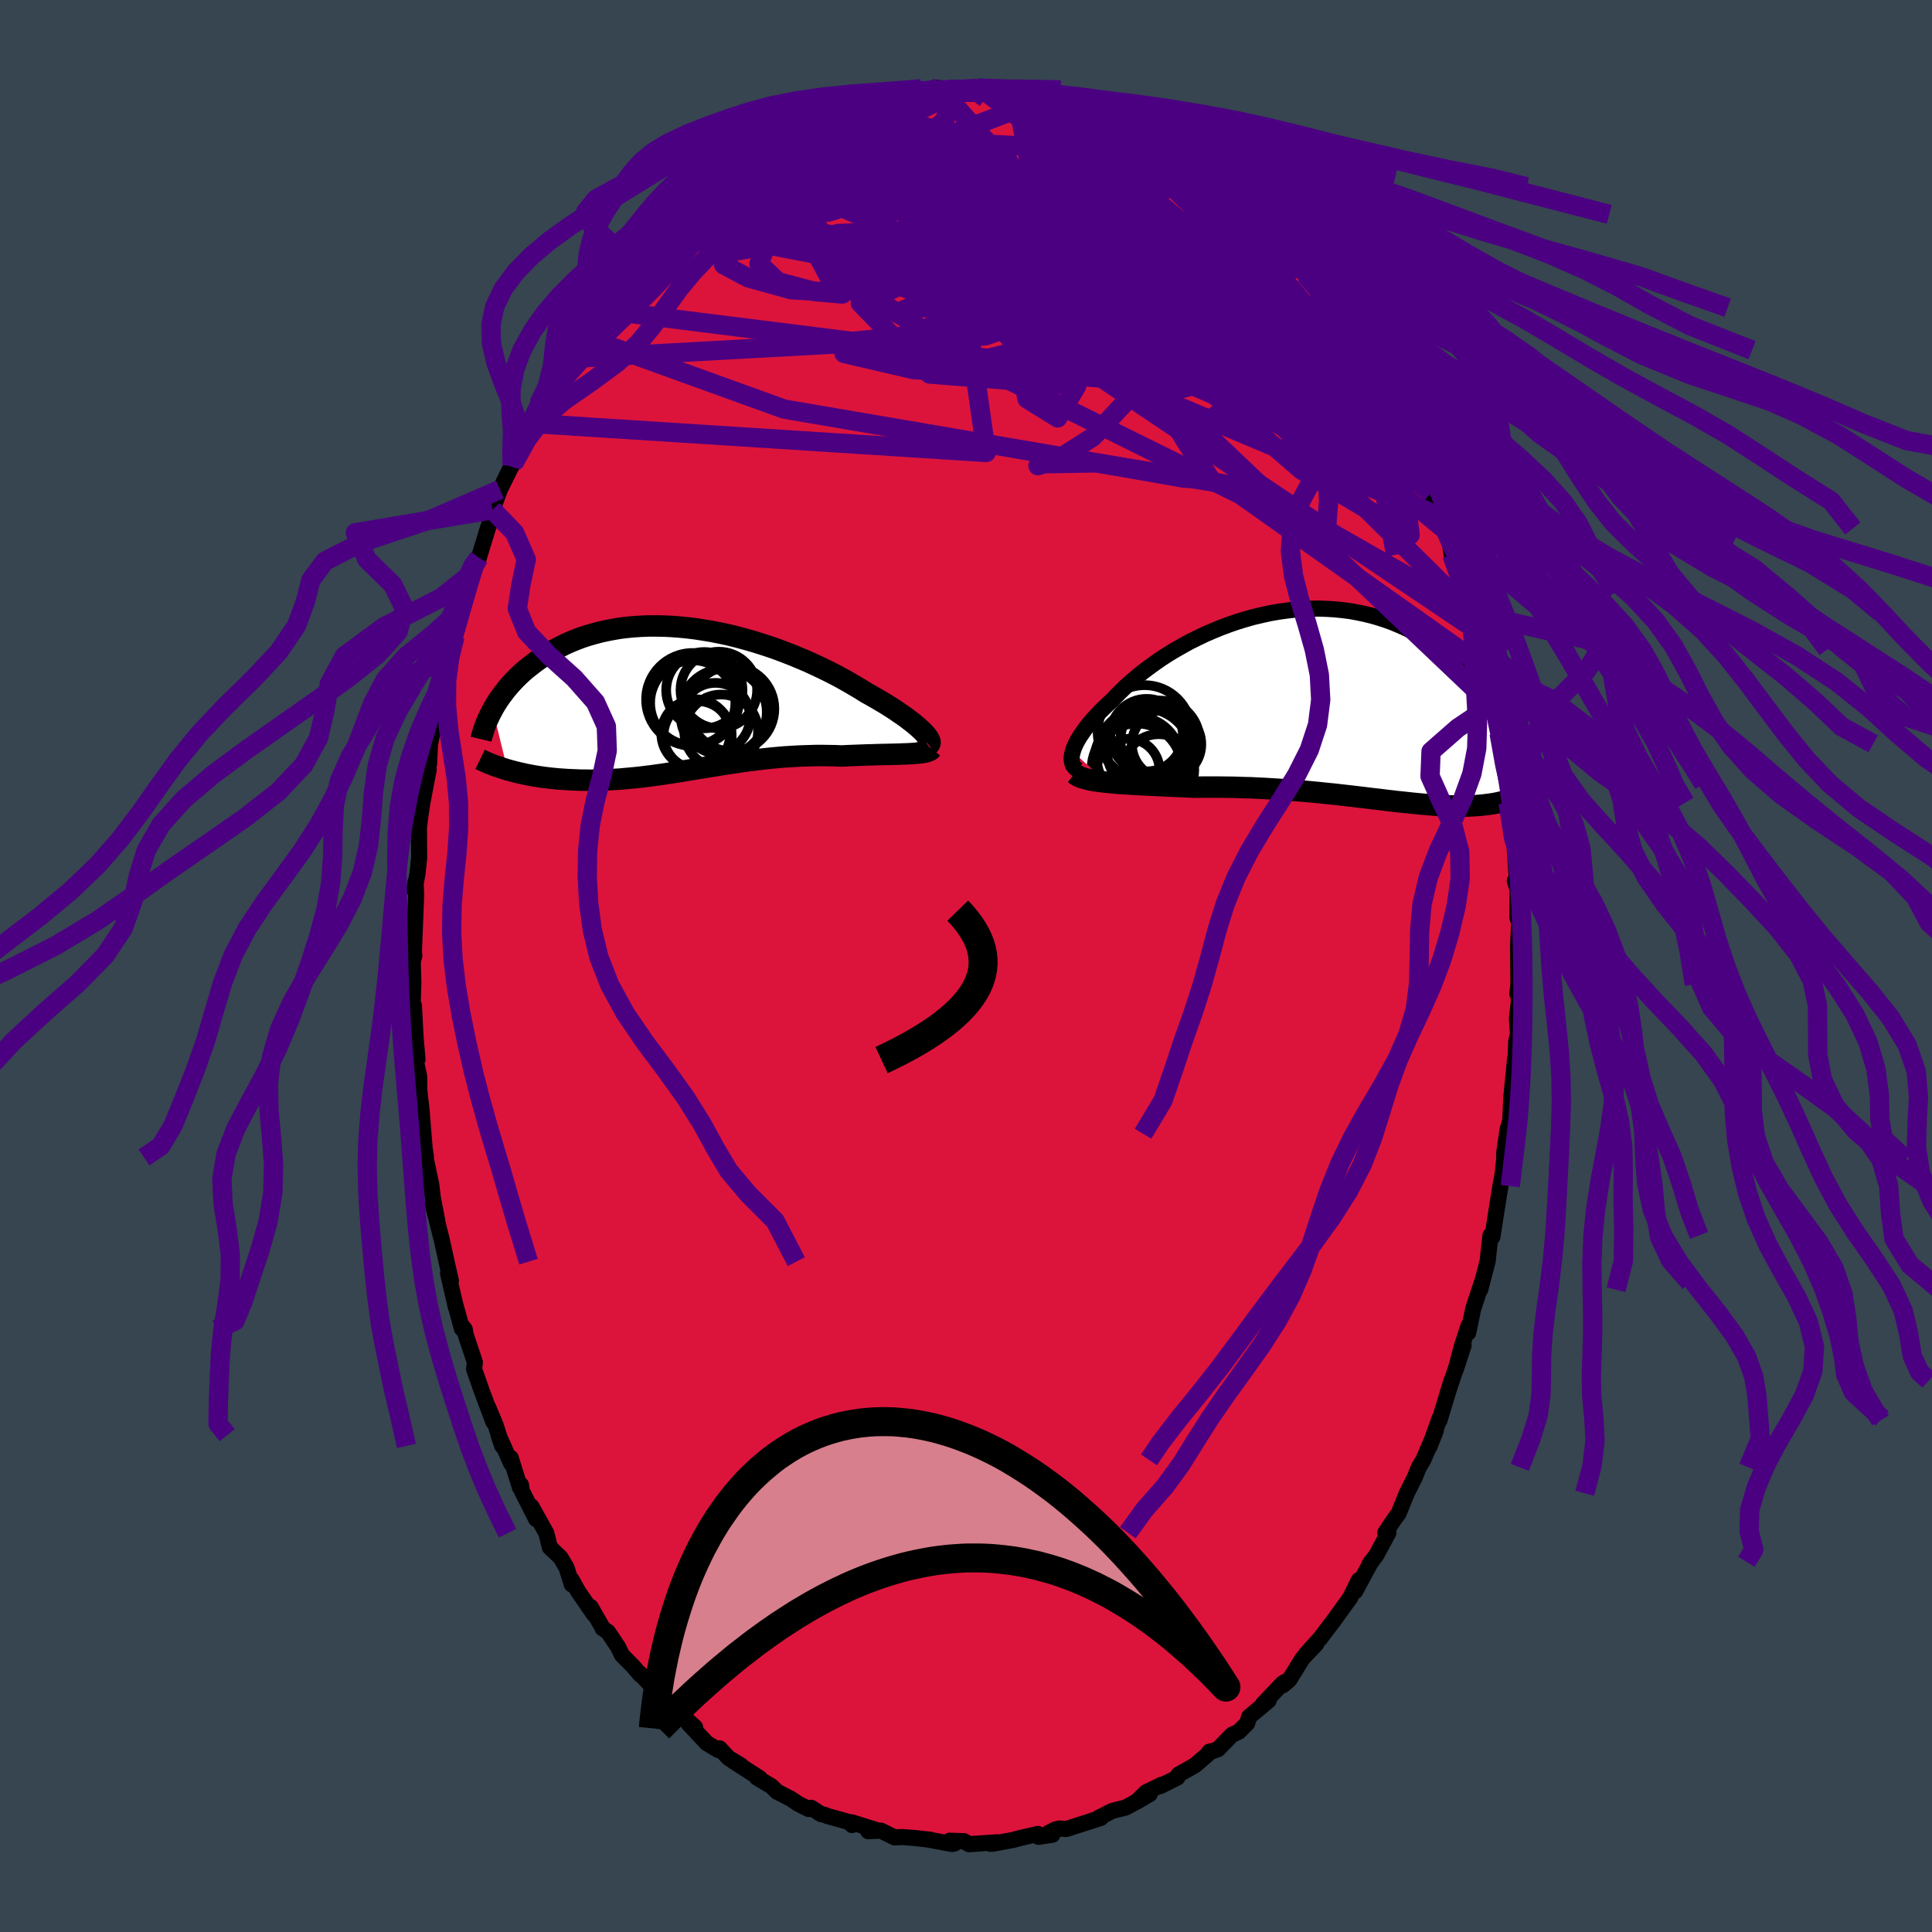 <svg xmlns="http://www.w3.org/2000/svg" width="500" height="500" viewBox="-100 -100 200 200"><defs><clipPath id="c"><path d="m24.89 3.41-.23-.22-.24-.22-.28-.24-.3-.25-.33-.25-.35-.27-.38-.27-.4-.27-.42-.29-.45-.29-.46-.29-.49-.29-.51-.3-.52-.3-.54-.3-.57-.36-.59-.35-.62-.36-.65-.37-.67-.36-.7-.36-.72-.35-.74-.35-.76-.35-.78-.33-.79-.33-.8-.31-.82-.31-.83-.29-.84-.27-.84-.26-.85-.24-.85-.23-.86-.21-.85-.18-.85-.17-.85-.14-.84-.13-.84-.1-.82-.08-.82-.06-.81-.04-.79-.01h-.78l-.77.03-.75.05-.74.07-.72.09-.7.12-.68.13-.67.15-.64.17-.62.18-.61.2-.58.22-.57.23-.54.24-.52.26-.5.26-.49.28-.46.28-.45.29-.42.29-.41.3-.39.3-.38.3-.36.31-.34.31-.33.32-.31.32-.3.33-.28.32-.27.33-.25.33-.24.32-.23.33-.21.33-.2.33-.18.32 1.52 6.25.33.09.34.09.35.09.35.08.36.08.37.08.38.07.39.07.39.06.4.06.41.05.41.05.43.04.42.04.44.03.45.03.45.02.46.02.48.02h.48l.48.01.5-.01.5-.01.51-.02.52-.02.53-.03.53-.03.53-.05.55-.05.55-.05.55-.06.56-.07.57-.07.57-.08.58-.08.58-.09.58-.09.6-.09.59-.1.6-.1.61-.1.61-.1.62-.1.62-.1.62-.1.63-.1.63-.09.64-.1.64-.09.64-.08.65-.08.65-.08.66-.07.66-.06.66-.06.66-.04.67-.04.67-.03.67-.02.67-.02h.66l.67.01.67.01.66.03.54-.03.53-.02.53-.02.52-.02.51-.02.5-.01.49-.02.48-.01.47-.01.46-.01.44-.01.43-.01.4-.02.39-.01.38-.02"/></clipPath><clipPath id="b"><path d="m-26.91 4.84.09-.29.12-.3.15-.32.18-.33.2-.34.24-.35.25-.36.28-.37.31-.38.33-.38.36-.39.38-.4.4-.39.42-.4.45-.41.43-.46.47-.47.5-.48.53-.47.56-.48.59-.48.63-.47.65-.47.67-.47.7-.45.73-.44.74-.42.76-.42.79-.39.79-.38.81-.35.83-.34.83-.31.84-.29.85-.26.85-.24.86-.2.85-.19.86-.15.85-.12.85-.1.85-.06.83-.04.83-.01.83.03.81.05.79.08.79.1.77.14.76.16.74.18.72.21.71.23.69.25.67.28.66.29.63.31.62.33.6.34.58.35.56.37.54.37.53.38.51.38.49.39.47.39.47.41.44.4.43.41.42.42.4.42.38.42.37.43.36.43.34.42.33.43.32.42.3.43.29.42 1.77 8.15-.19.1-.2.09-.21.1-.22.08-.23.09-.23.08-.24.08-.25.07-.26.07-.27.06-.27.06-.29.06-.29.05-.3.04-.31.04-.32.04-.33.03-.35.03-.35.02-.37.02-.37.01-.39.01h-.4l-.42-.01-.43-.01-.43-.01-.46-.03-.46-.02-.48-.04-.5-.04-.5-.04-.53-.05-.53-.05-.55-.06-.56-.06-.58-.06-.59-.07-.61-.07-.62-.08-.64-.07-.64-.08-.67-.08-.67-.08-.69-.08-.7-.08-.72-.08-.72-.07-.74-.08-.75-.07-.76-.07-.77-.06-.78-.06-.79-.06-.8-.05-.8-.05-.81-.04-.82-.04-.82-.02-.83-.03-.82-.01-.83-.01h-1.65l-.82.01-.68-.03-.67-.03-.66-.03-.66-.03-.65-.03-.65-.03-.63-.03-.62-.03-.6-.03-.6-.03-.57-.04-.56-.03-.54-.04-.52-.05-.5-.05"/></clipPath><filter id="a"><feTurbulence baseFrequency=".05" numOctaves="3" result="noise" type="noise"/><feDisplacementMap in="SourceGraphic" in2="noise" scale="2"/></filter></defs><rect width="100%" height="100%" x="-100" y="-100" fill="#36454F"/><path fill="#DC143C" stroke="#000" stroke-linejoin="round" stroke-width="1.667" d="m57.19 1.9-.12.97h.14l.01.92-.19 1.63.11 1.6-.19.85-.07 2.61-.03-.95-.4 4.05-.1 2.32-.26 1.47.39-1.81-.42 1.38-.34 2.38-.01.71-.15 1.45-.24 1.31-.53 3.34-.3 1.92-.2-.16-.27 2.46v.13l-.79 3.03.17-.74-.88 2.66-.53 2.53.03-.71-.67 2.05-.67 2.52.83-2.54-1.03 3.06-.65 1.97.43-1.4-1.25 4.13.01-.2-1.04 2.91.65-1.65-1.29 3.03-.47.77-.39.99-.85 1.69-.85 2.1-.38.5-1 1.49.33-.01-1.24 2.3-.73.99.18-.28-1.65 3.05.37-1.14-.9 1.84-.03.03-1.75 2.43-.2.25-1.08 1.43-1.47 1.63 1.04-1.02-1.42 1.49-1.38 2.23-.65.56.45-.47-.47.26-2.05 2.15.58-.35-2.02 1.68-.2.67-.88.88-.69.31-1.45 1.49-.46.17-.45.1-.01.14-1.49 1.28-1.67.94-.13.31-1.75.88.13-.14-1.62.79-1 .99 1.38-.81-1.31.75-1.19.65-1.37.34-1.42.72.28-.11-.05.12-3.58 1.15-.73-.05-.41.1-.7.36.4.18-1.43.22-.07-.3-1.7.39-.86.23-2.16.4h-.19l.69-.16-2.91.2-.51-.31-1.49-.05.51.28-.27.06-2.48-.46.25.02-1.65-.18-1.29-.1-.76.04-1.42-.7-1.33.05.84-.12-2.52-.79.02.28-.26-.3-2.28-.63-.35-.15-.32-.05-1.03-.66-.26.13-1.12-.57-.72-.49-1.43-.73-.58-.57-1.48-.88.26.04-2.78-1.79.88.5-1.32-.8-.93-.99-.12.18-1.2-.72-1.9-2.03.59.53.1-.14-1.64-1.51-.79-.32-1.52-2.05-.33-.17-1.48-1.56.09.17-.81-.94-1.09-1.1-.41-.84-1.03-1.54-.58-.4-.03-.11-1.2-2.09.32.74-1.61-2.34-.66-1.2v.47l-.54-1.73-.62-1.05-1.11-1.06-.36-1.46-1.55-2.78.49 1.32-1.47-2.91-.1-.64-.1.29-.96-3.08.05.59-1.31-2.94.38 1.11-.68-2.14-.78-1.87.54 1.52-1.21-3.23-.78-2.22.08-.72-.95-2.84-.1-.57-.34-.43.05.37-.64-2.35.01.13-.81-3.53.3.78-.45-1.97-.48-2.19-.96-3.81.47 1.73-.45-2.33-.17-1.4-.59-2.79.04-.09-.12-.78-.26-3.1.17 2.11-.22-2.82-.25-2.28-.02-1.45-.34-1.57.17-.18-.2-2.3-.17-3.26-.13-.17.07-2.21-.06-2.2.17-.62-.24-.24.17.37.17-4.39.08-2-.06-1.36-.12.88.32-1.72.17-1.64-.02-3-.02.08.12-1.09.25-1.67.66-3.44-.25.53.29-1.13.09-1.91.02-.21.57-2.63.29-1.95.53-1.72-.26.2.26-1.02.51-1.74.8-3.37-.13 1.14 1.19-4.27-.42 1.49 1.08-3.81-.86 2.4.96-3.4.26.18.26-.72.95-3.11.27-.64.19-1.22.77-2.09 1.17-2.37.1-.14.15-.18.19-1.25 1.25-2.06-.25.57.65-1.42.73-1.96 1.07-1.31-.34.21.51-.76 2.19-3.76-.66.89.56-.86 1.07-1.53 1.06-1.15-.07-.28.9-1.27 1.19-1.64.32-.32.56-1.01.43-.52.95-1.19.83-.78.02-.26 2.14-2.14 1.08-1.08-.06-.16.89-.81 1.06-.74-.14.24 1.09-1.16.96-.56.73-.77 1.7-1.63.29-.23 1.18-.81.36-.22-.4.46 2.11-1.18.38-.51 1.39-.98.73-.31.15.22 2.12-1.16.1-.17.2.05 1.83-.72 1.65-.86-.8.51.88-.46 1.33-.39 2.14-.55.86-.4-1.4.28 2.68-.14.98-.52.51.31-.11-.01 2.17-.63.81.1-.4.22 1.29-.24 2.29-.09.58.14-.46-.15 1.34.4.69-.19h1.61l-.48.02 1.33.13 2.62.72.19.05h-.38l2.58.58-1.22-.11 1.68.29 1.65.49.6.42.19.09 2.18.64.21.08 1.5.94.21.3-.41-.66 1.61.93 1.05.85 1.5.5 1.54.99-.3.25.03-.14 1.29.78 1.87 1.68-.42-.66.59.43.35.46 3.01 2.62.14.23-.37-.08 1.91 1.54.37.52.91 1.31.56.73 1.21.79.38.84.56.59.66.71.59.92 1.17.97.26.82.81 1.53.11-.09 1.83 2.96 1.03 1.3-.22-.46.32.81 1.66 2.86-.26.16 1.16 1.33.03.64.15-.22.78 1.48 1.21 2.41-.52-.62.52.8 1.66 3.52-.63-.66.7 1.41.98 2.48.31 1.22.1-.17.52 1.34.25 1.55.52.56 1.12 3.67-.42-.36.78 2.1.12.09.49 1.78.46 1.96.07.65.27 1.22.43 1.71.3 2.19.54 2.3.16.46.07.16.26 1.08.48 3.36-.16.44.13.35.26 3.05-.04-1.1.47 2.9-.01.87.17.12.34 5.07-.28-.88.3.4-.04 3.37.2.55-.12 2.36v.37l.04 3.67-.12.97" filter="url(#a)"/><path fill="#fff" d="m-26.91 4.84.09-.29.12-.3.15-.32.18-.33.2-.34.24-.35.25-.36.28-.37.31-.38.33-.38.36-.39.38-.4.4-.39.42-.4.45-.41.43-.46.47-.47.5-.48.53-.47.56-.48.59-.48.63-.47.65-.47.67-.47.7-.45.73-.44.74-.42.76-.42.79-.39.79-.38.81-.35.83-.34.83-.31.84-.29.85-.26.85-.24.86-.2.85-.19.86-.15.85-.12.85-.1.85-.06.83-.04.83-.01.83.03.81.05.79.08.79.1.77.14.76.16.74.18.72.21.71.23.69.25.67.28.66.29.63.31.62.33.6.34.58.35.56.37.54.37.53.38.51.38.49.39.47.39.47.41.44.4.43.41.42.42.4.42.38.42.37.43.36.43.34.42.33.43.32.42.3.43.29.42 1.77 8.15-.19.1-.2.09-.21.1-.22.08-.23.09-.23.08-.24.08-.25.07-.26.07-.27.06-.27.06-.29.06-.29.05-.3.04-.31.04-.32.04-.33.03-.35.03-.35.02-.37.02-.37.01-.39.01h-.4l-.42-.01-.43-.01-.43-.01-.46-.03-.46-.02-.48-.04-.5-.04-.5-.04-.53-.05-.53-.05-.55-.06-.56-.06-.58-.06-.59-.07-.61-.07-.62-.08-.64-.07-.64-.08-.67-.08-.67-.08-.69-.08-.7-.08-.72-.08-.72-.07-.74-.08-.75-.07-.76-.07-.77-.06-.78-.06-.79-.06-.8-.05-.8-.05-.81-.04-.82-.04-.82-.02-.83-.03-.82-.01-.83-.01h-1.65l-.82.01-.68-.03-.67-.03-.66-.03-.66-.03-.65-.03-.65-.03-.63-.03-.62-.03-.6-.03-.6-.03-.57-.04-.56-.03-.54-.04-.52-.05-.5-.05" filter="url(#a)" transform="translate(37.96 -27.02)"/><path fill="#fff" d="m24.89 3.41-.23-.22-.24-.22-.28-.24-.3-.25-.33-.25-.35-.27-.38-.27-.4-.27-.42-.29-.45-.29-.46-.29-.49-.29-.51-.3-.52-.3-.54-.3-.57-.36-.59-.35-.62-.36-.65-.37-.67-.36-.7-.36-.72-.35-.74-.35-.76-.35-.78-.33-.79-.33-.8-.31-.82-.31-.83-.29-.84-.27-.84-.26-.85-.24-.85-.23-.86-.21-.85-.18-.85-.17-.85-.14-.84-.13-.84-.1-.82-.08-.82-.06-.81-.04-.79-.01h-.78l-.77.03-.75.05-.74.07-.72.09-.7.12-.68.13-.67.15-.64.17-.62.18-.61.2-.58.22-.57.23-.54.24-.52.26-.5.26-.49.28-.46.28-.45.29-.42.29-.41.3-.39.3-.38.3-.36.31-.34.31-.33.32-.31.32-.3.33-.28.32-.27.33-.25.33-.24.32-.23.33-.21.33-.2.33-.18.32 1.52 6.25.33.09.34.09.35.09.35.08.36.08.37.08.38.07.39.07.39.06.4.06.41.05.41.05.43.04.42.04.44.03.45.03.45.02.46.02.48.02h.48l.48.01.5-.01.5-.01.51-.02.52-.02.53-.03.53-.03.53-.05.55-.05.55-.05.55-.06.56-.07.57-.07.57-.08.58-.08.58-.09.58-.09.6-.09.59-.1.6-.1.61-.1.61-.1.62-.1.62-.1.62-.1.63-.1.63-.09.64-.1.64-.09.64-.08.65-.08.65-.08.66-.07.66-.06.66-.06.66-.04.67-.04.67-.03.67-.02.67-.02h.66l.67.01.67.01.66.03.54-.03.53-.02.53-.02.52-.02.51-.02.5-.01.49-.02.48-.01.47-.01.46-.01.44-.01.43-.01.4-.02.39-.01.38-.02" filter="url(#a)" transform="translate(-29.34 -27.66)"/><g fill="none" stroke="#000" transform="translate(37.96 -27.02)"><path stroke-linejoin="round" stroke-width="1.667" d="m-26.27 6.75-.19-.09-.17-.12-.14-.15-.11-.16-.08-.19-.04-.2-.03-.22.01-.25.04-.25.07-.28.09-.29.12-.3.15-.32.18-.33.2-.34.24-.35.25-.36.28-.37.31-.38.33-.38.36-.39.38-.4.4-.39.42-.4.45-.41.43-.46.47-.47.5-.48.53-.47.56-.48.59-.48.63-.47.65-.47.67-.47.7-.45.73-.44.74-.42.76-.42.79-.39.79-.38.81-.35.83-.34.83-.31.84-.29.85-.26.85-.24.86-.2.85-.19.86-.15.85-.12.85-.1.85-.06.83-.04.83-.01.83.03.81.05.79.08.79.1.77.14.76.16.74.18.72.21.71.23.69.25.67.28.66.29.63.31.62.33.6.34.58.35.56.37.54.37.53.38.51.38.49.39.47.39.47.41.44.4.43.41.42.42.4.42.38.42.37.43.36.43.34.42.33.43.32.42.3.43.29.42.27.42.27.41.25.41.24.41.23.4.21.4.21.39.19.39.19.38.17.38" filter="url(#a)"/><path stroke-linejoin="round" stroke-width="2.222" d="m-26.73 7.11.18.14.21.12.25.11.29.1.33.09.36.08.39.08.43.06.45.06.47.05.5.05.52.05.54.04.56.03.57.04.6.03.6.03.62.03.63.03.65.03.65.03.66.03.66.03.67.03.68.03.82-.01h1.65l.83.01.82.01.83.03.82.02.82.04.81.04.8.05.8.05.79.06.78.06.77.06.76.07.75.07.74.08.72.07.72.08.7.08.69.08.67.08.67.08.64.08.64.07.62.08.61.07.59.07.58.06.56.06.55.06.53.05.53.05.5.04.5.04.48.04.46.02.46.03.43.01.43.01.42.01h.4l.39-.01.37-.01.37-.02.35-.02.35-.03.33-.03.32-.04.31-.04.3-.04.29-.05.29-.06.27-.06.27-.06.26-.07.25-.07.24-.08.23-.08.23-.09.22-.08.21-.1.2-.09.19-.1.19-.1.18-.11.17-.11.17-.11.16-.11.15-.12.14-.12.14-.12.14-.12.12-.13" filter="url(#a)"/><circle cx="-19.262" cy="3.118" r="3.754" clip-path="url(#b)" filter="url(#a)"/><circle cx="-19.502" cy="5.283" r="4.942" clip-path="url(#b)" filter="url(#a)"/><circle cx="-19.477" cy="2.803" r="4.854" clip-path="url(#b)" filter="url(#a)"/><circle cx="-17.192" cy="4.063" r="3.592" clip-path="url(#b)" filter="url(#a)"/><circle cx="-19.032" cy="4.728" r="4.346" clip-path="url(#b)" filter="url(#a)"/><circle cx="-20.287" cy="6.583" r="4.668" clip-path="url(#b)" filter="url(#a)"/><circle cx="-17.882" cy="3.633" r="4.094" clip-path="url(#b)" filter="url(#a)"/><circle cx="-20.207" cy="5.703" r="4.462" clip-path="url(#b)" filter="url(#a)"/><circle cx="-21.177" cy="6.753" r="3.252" clip-path="url(#b)" filter="url(#a)"/><circle cx="-18.017" cy="6.708" r="3.686" clip-path="url(#b)" filter="url(#a)"/></g><g fill="none" stroke="#000" transform="translate(-29.34 -27.66)"><path stroke-linejoin="round" stroke-width="2.222" d="m25.47 4.77.08-.06.05-.08.02-.09-.01-.12-.05-.13-.07-.15-.11-.16-.13-.18-.17-.19-.19-.2-.23-.22-.24-.22-.28-.24-.3-.25-.33-.25-.35-.27-.38-.27-.4-.27-.42-.29-.45-.29-.46-.29-.49-.29-.51-.3-.52-.3-.54-.3-.57-.36-.59-.35-.62-.36-.65-.37-.67-.36-.7-.36-.72-.35-.74-.35-.76-.35-.78-.33-.79-.33-.8-.31-.82-.31-.83-.29-.84-.27-.84-.26-.85-.24-.85-.23-.86-.21-.85-.18-.85-.17-.85-.14-.84-.13-.84-.1-.82-.08-.82-.06-.81-.04-.79-.01h-.78l-.77.03-.75.05-.74.07-.72.09-.7.12-.68.13-.67.15-.64.17-.62.18-.61.2-.58.22-.57.23-.54.24-.52.26-.5.26-.49.28-.46.28-.45.29-.42.29-.41.3-.39.3-.38.3-.36.31-.34.31-.33.32-.31.32-.3.33-.28.32-.27.33-.25.33-.24.32-.23.33-.21.33-.2.33-.18.32-.17.32-.16.32-.15.32-.14.31-.12.31-.12.31-.1.3-.09.3-.09.29-.07.3m46.64 1-.07.09-.12.08-.15.07-.18.06-.22.05-.24.04-.28.03-.3.03-.33.03-.34.02-.38.02-.39.01-.4.02-.43.01-.44.01-.46.01-.47.01-.48.01-.49.02-.5.01-.51.02-.52.02-.53.02-.53.02-.54.03-.66-.03-.67-.01-.67-.01h-.66l-.67.02-.67.02-.67.03-.67.04-.66.04-.66.06-.66.06-.66.07-.65.08-.65.08-.64.08-.64.09-.64.1-.63.09-.63.1-.62.1-.62.1-.62.1-.61.1-.61.1-.6.1-.59.1-.6.09-.58.09-.58.09-.58.08-.57.08-.57.07-.56.07-.55.06-.55.05-.55.05-.53.05-.53.03-.53.03-.52.02-.51.02-.5.01-.5.01-.48-.01h-.48L-11 8.4l-.46-.02-.45-.02-.45-.03-.44-.03-.42-.04-.43-.04-.41-.05-.41-.05-.4-.06-.39-.06-.39-.07-.38-.07-.37-.08-.36-.08-.35-.08-.35-.09-.34-.09-.33-.09-.32-.1-.31-.1-.3-.1-.3-.1-.29-.11-.28-.11-.27-.11-.26-.12-.25-.11-.25-.12" filter="url(#a)"/><circle cx="3.753" cy="-.91" r="3.966" clip-path="url(#c)" filter="url(#a)"/><circle cx="1.038" cy=".07" r="4.812" clip-path="url(#c)" filter="url(#a)"/><circle cx="4.248" cy="1.375" r="4.47" clip-path="url(#c)" filter="url(#a)"/><circle cx="1.368" cy="3.615" r="3.566" clip-path="url(#c)" filter="url(#a)"/><circle cx="1.053" cy=".42" r="4.412" clip-path="url(#c)" filter="url(#a)"/><circle cx="3.408" cy="1.925" r="3.576" clip-path="url(#c)" filter="url(#a)"/><circle cx="3.993" cy="3.375" r="3.818" clip-path="url(#c)" filter="url(#a)"/><circle cx="5.093" cy="1.03" r="4.408" clip-path="url(#c)" filter="url(#a)"/><circle cx="1.558" cy="3.765" r="3.526" clip-path="url(#c)" filter="url(#a)"/><circle cx="2.253" cy="-.895" r="3.95" clip-path="url(#c)" filter="url(#a)"/></g><g fill="none" stroke="indigo" stroke-linejoin="round" stroke-width="2"><path d="m16.01-87.31 13.05 14.56 1.99 10.64-4.18 4.75-2.27 1.16 1.25-.78 2.21-1.64.39-1.93-2.64-2.15-5.13-2.45-6.08-2.6-5.31-2.27-3.24-1.42-.56-.34 2.02.6 3.65 1.02 3.81.75 2.76-.16 2-1.11 3.13-1.07 5.53.77 6.69 4.62 13.04 17.37" filter="url(#a)"/><path d="M46.39-53.44 12.94-68.16l-2.11-6.24-3.15-2.17-5.69.9-3.89 2.61-.72 2.59 1.18 1.21 1.68-.36 1.93-1 2.71-.54 3.81.09 4.52-.23 4.25-1.33 3.07-1.95.9-2.16-4.77-5.14-14.1-8.64" filter="url(#a)"/><path d="M-15.61-87.32 4.21-68.65l2.11 9.94 3.17 1.97 1.97-3.3-1.06-5.67-3.34-5.39-3.35-3.17-1.24-.45L4-73.57l3.18.98 2.64-.34.04-1.65-3.31-2.24-5.7-2.37-6.17-2.52-5.05-2.74-2.49-2.72 3.74-2.74" filter="url(#a)"/><path d="m-44.99-56.17 47.08 3.01L.48-64.51l-6.57-7.25.67-3.15 6.47-.85 7.84.7 5.9 1.56 1.84 1.24-3.4-.25-8.26-1.79-10.43-1.85-7.86.33.21 4.24 13.42 8.9L28.39-48.8l25.3 17.9" filter="url(#a)"/><path d="m-29.62-77.86 22.77 3.12 7.34 5.92-2.19 1.35-1.06-.95 1.3-1.99.93-2.75-1.05-3.09-2.4-2.68-2-1.45.04.37 2.79 2.4 5.16 4.23 6.29 5.23 5.83 4.85 4.14 2.85 1.96-.4.02-3.99-1.45-6.73-2.1-7.08-.28-3.31 6.79 5.72 22.66 22.18" filter="url(#a)"/><path d="m37.52-68.97 1.94 10.06-11.65-1.67-15.09-5.21-11.25-2.49-6.21.15-2.35.59.54-.33 2.96-1.26L1.1-70.7l5.34-1.34 4.96-.91 4.09-.51 3.36-.09 2.98.42 2.36.86.48.9-3.04.59-7.04 1.28-12.58 4.26-43.5 2.38" filter="url(#a)"/><path d="M52.4-36.51 28.89-59.7l-18.37-1.43-15.87-.59-7.27-1.69 1.14-1.28 5.27-.54 5.06-.51 2.95-1.04 1.6-1.45 2.1-1.37 3.64-.95 4.8-.51 4.7-.16 3.52.17 2.05.45 1.01.59.86.64 1.5.94 1.51.98-2.81-1.71-14.8-8.5-29.66-8.6" filter="url(#a)"/><path d="m-35.47-71.44 4.99-3.33 6.77-.5 9.83 1.91 9.85 4.12 8.14 3.67 6.09 1.24 4.13-1.08 2.09-1.81-.09-.87-1.97.73-2.76 1.85-1.9 1.85.33.78 2.74-.9 3.96-2.51 3.5-3.5 2.19-3.34 1.45-1.65 1.82 1.45 1.25 4.44-7.39 2.14-39.85-18.22" filter="url(#a)"/><path d="m25.48-81.55.56 5.39-6.67-1.63-3.54 1.26-1.93 2.02-1.93.01-2.22-2.49-1.94-3.74-.55-3.29 1.81-1.63 4.24.47 5.71 2.42 5.91 3.87 5.2 4.62 4.84 5.66 11.42 15.17" filter="url(#a)"/><path d="m23.01-83.46-27.08 1.7-.79 1.64 5.32 3.57 4.49 3.08 1.69.64-.84-1.65-1.98-2.54-1.7-2.12-.46-1.04 1.32.24 3.29 1.59 4.94 2.84 5.47 3.37 4.34 2.51 1.92.34-.15-1.53.34-.62L27-67.57l6.78 7.95.67 1.23-23.73-30.82" filter="url(#a)"/><path d="m3.25-90.71 13.48 6.74 2.48 2.6-4.84-.52-7.16-.68-7.15.37-6.21 1.31-4.65 1.55-2.7 1.07-.82.24.56-.53 1.39-.91 1.76-.96 1.72-.9 1.22-.94.33-1.06-.58-.95-1.26-.27-2.14 1.11-3.92 2.68-5.57 2.74-2.03-1.54 10.71-9.34" filter="url(#a)"/><path d="m48.12-48.99-29.5-24.26-15.97-4.52L-5-76.1l-.66 3.11 3.1 2.83 4 1.69 3.01.31.94-.69L4-69.89l-3.11-.82-3.45-.34-2.07.15 1.21.78 6.16 2 11.34 4.05L27.4-58.4l7.76 3.67-8.23-5.62-38.98-28.5" filter="url(#a)"/><path d="M43.32-59.24-.69-71.45l-6.96-7.94 3.15-4.18 3.63-1.64 2.83.15 2.44 1.75 1.71 3.11.21 3.73-1.3 3.43-1.53 2.56.13 1.86 2.94 1.65 4.93 1.61 4.01 1.01-.53-.45-7.01-2.18-11.5-2.96-9.51-2.09 1.54-.15 20.37 3.16 39.19 19.28" filter="url(#a)"/><path d="M25.48-81.55-6-78.94l-9.4 5.33 1.64 3.05.96 1-2.76-.24-3.92-1.04-1.95-1.86 1.07-2.67 3.18-3.06 3.8-2.77 3.87-1.78 4.55-.27 6.2 1.7 7.73 4.02 6.94 6.14 1.95 6.81-7.03 4.45-14.61-1.15-7.16-7.34 33.65-14.59" filter="url(#a)"/><path d="m-37.97-67.95 45.2 5.68 9.92-5.64-.62-5.05-5.59-2.82-5.98-.29-2.58 1.59 1.86 2.29 4.72 1.85 4.84.87 2.61-.04-.79-.45-3.95-.42-5.58-.39-4.75-.69-1.67-1.16 1.68-1.16 2.03-.38L.81-74l-8.75-1.56-7.42-6.12 1.58-6.36" filter="url(#a)"/><path d="m-2.48-90.58 7.43 8.41 7.5 11.13-5.08 6.88-9.14 2.25-5.01-.83 1.25-2.45 5.75-3.19 7.31-3.58 6.17-3.72 3.55-3.47 1.11-2.64.53-.87 2.63 2.18 6.73 6.42 9.57 9.44 3.84 2.52" filter="url(#a)"/><path d="m45.87-54.06-14.08-5.9-13.41-5.06-4.63-.89 1.54.28 4.47-.35 4.96-.8 4.12-.32 2.71.66 1.07 1.46-.57 1.71-2 1.44-2.91.97-3.05.64-2.37.6-1.13.82.16 1.2.96 1.62 1.24 1.99 1.39 2.09.97 1.48-2.74-.08-13.4-2.36-27.99-4.79-21.04-7.6" filter="url(#a)"/><path d="M31.48-75.83.38-78.77l-11.78.9-2.83-1.24-.49-2.03.68-2.03 1.94-1.7 3-.95 3.84.42 4.82 2.37L5.9-78.5l8.15 6.03 9.05 5.78 7.37 3.38 2.57-.22-3.29-3.1-4.06-2.74 18.53 11.62" filter="url(#a)"/><path d="M46.39-53.44 44-48.61 30.62-58.67 18.17-69.18l-8.75-6.61-5.97-2.23L-.7-76.8l-3.44 2.98L-8.06-71l-4.85 1.32-5.2-.33-4.44-1.23-2.54-1.35.83-1.34 6.67-1.2 15.44.59 25.01 7.18 26.55 22.07" filter="url(#a)"/><path d="M8.14-89.79-3.33-85.4l6.84 7.39 6.64 5.54.91 1.61-1.73-.97-.67-1.31 1.76-.15 3.63 1.15 4.13 1.52 3.09.58.76-1.18-2.35-2.89-5.49-3.91-7.88-4.08-8.69-3.36-7.18-1.73-2.51-.45 9.18-3.26" filter="url(#a)"/><path d="m44.4-57.33 1.57 12.71-11.25-6.73-14.2-12.25-11.83-9.96L.58-79.6l-4.68-2.81-1.86-.49.4 1.14 2.1 2.21 3.01 2.69 2.96 2.51 2.16 1.77 1.17.8.48-.04-.14-.65-1.42-1.13-2.98-1.14-1.54 1.07 8.99 9.57 43.66 29.37" filter="url(#a)"/><path d="m38.7-66.71-16.83-4.23 3.41 4.15.38 1.62-3.77.02-5.54-1.01-5.42-1.89-4.22-2.21-2.64-1.66-1.25-.44-.4.95.02 2.07.6 2.59 2.05 2.4 4.38 1.48 6.39-.06 6.57-1.86 4.5-3.26 1.7-3.2v-1.06l-2.06 1.83-12.39 1.19-44.63-7.6" filter="url(#a)"/><path d="m-1.19-90.82-1 3.27-6.61 5.72.68 5.4 5.52 3.24 5.71.67 4.52-.64 3.98-.19 3.77 1.11 2.92 1.91 1.33 1.39-.35-.24-1.33-2.14-1.57-3.48-1.57-3.8-2.04-3.2-3.01-2.11-3.66-.96-3.03-.16-2.13-.19-4.92-1.59-8.15-2.09" filter="url(#a)"/><path d="M49.1-46.51 17.78-59.7l2.81-4.82 3.3-5.74-.95-5.37-4.46-3.76-6.65-1.93-7.18-.52-5.87.35-3.03.82.33 1.1 3.14 1.37 4.58 1.55 4.61 1.48 3.71.99 2.7.2 2.1-.51 2.06-.66 2.3.03 2.4 1.29 1.87 2.44-.08 2.74-3.22 2.7-1.19 7.25L54.42-27" filter="url(#a)"/><path d="M52.28-36.6 29.86-49.39l-16.31-2.69-5.62.09-.48.2 2.16-.72 3.56-2.28 3.52-3.79 2.24-4.32.73-3.3-.1-1.12-.15 1.12.04 2.42-.09 2.3-1.26.71-4.23-2.33-6.94-5.68 1.21-3.78 34.92 13.48" filter="url(#a)"/><path d="m-31.53-75.81 26.34-6.7 9.45 3.64-3.75 4.39-8.47 1.03-6.51-1.85-1.95-2.66 2.69-1.53 6.38.66 8.66 2.81 9.09 3.89 7.41 3.36 4.07 1.41.05-1.17-3.49-3.36-5.74-4.48-6.38-4.24-5.5-2.81-3.43-.63-1.09 1.78-.03 3.81 1.54 3.47 27.67-6.56" filter="url(#a)"/><path d="M45.87-54.06 14.52-76.89 7.9-81.11l5.89 4.07 8.59 5.07 5.97 2.76 1.78-.08-2.25-2.33-5.47-3.6-7.53-3.7-8.03-2.65-6.8-.91-4.13.74-.7 1.61 2.49 1.53 4.34 1 4.22.53 4.57.31 23.7 4.6" filter="url(#a)"/><path d="m-35.47-71.44 11.21-8.15 9.78-3.35 5.19-.19 2.17 2.45 2.62 4.01 3.39 3.81L.63-70.7l-1.56.35-3.51-.32-2.1.25 1.7.69 4.76-.65 4.8-3.93 2.24-6.84-1.29-6.54-3.99-3.08" filter="url(#a)"/><path d="m8.52-89.79-2.28 2.52 7.45 7.22 7.6 7.73 6.6 6.87 5.07 5.18 2.15 2.62-1.87-.22-5.61-2.6-7.65-3.98-7.37-4.17-5.23-3.21-2.36-1.61-.01-.2 1.1.19.8-.7-.58-2.15-2.48-2.75-4.36-1.59-5.97.52-6.42.71-1.66-3.6 9.5-7.26" filter="url(#a)"/><path d="m-5.06-90.27 2.28-.33 1.98-.1 1.97.02 1.98.1 2.06.18 2.16.27 2.21.37 2.21.45 2.21.53 2.2.59 2.23.65 2.28.73 2.38.79 2.53.88 2.73.96 2.97 1.04 3.15 1.13 3.26 1.21 3.21 1.29 3.04 1.37 2.82 1.45 2.66 1.52 2.68 1.6 2.94 1.65 3.41 1.74 3.93 1.86 4.24 1.98 4.08 1.99 3.53 1.44" filter="url(#a)"/><path d="m-6.44-90.05 1.47-.27 1.46-.23 1.55-.12 1.71-.05 1.86.04 2.02.13 2.17.22 2.28.3 2.38.38 2.45.46 2.5.53 2.5.61 2.52.67 2.56.74 2.65.81 2.81.86 3.02.93 3.26.98 3.48 1.07 3.68 1.2 3.9 1.36 4.19 1.55 4.47 1.67 4.5 1.66L63.09-73" filter="url(#a)"/><path d="m-6.44-90.05 1.47-.27 1.55-.22 1.63-.13 1.72-.05 1.88.04 2.04.12 2.18.21 2.28.3 2.33.38 2.4.45 2.48.52 2.59.6 2.66.67 2.72.73 2.76.8 2.81.86 2.84.9 2.82.95 2.74 1.01 2.81 1.13 3.25 1.35 4.14 1.66 5.08 1.69" filter="url(#a)"/><path d="m-6.44-90.05 1.37-.27 1.33-.23 1.59-.12 1.92-.04 2.14.04 2.22.13 2.22.23 2.18.31 2.15.38 2.2.47 2.29.54 2.43.61 2.58.69 2.69.75 2.76.82 2.76.88 2.73.94 2.76 1.03 2.9 1.12 3.27 1.23 3.82 1.38 4.47 1.49 5.07 1.58 5.49 1.61 5.65 1.57 5.3 1.54 4.29 1.56 4.71 1.66M56.12-16.9l1.35 3.67 1.61 3.09 2.39 2.71L64-4.74l2.36 2.76 2.36 2.8 2.56 2.8 2.66 2.78 2.45 2.74 1.92 2.68 1.33 2.61 1.01 2.59 1.04 2.61L83 22.31l1.57 2.78 1.62 2.82 1.43 2.79 1.16 2.67.89 2.52.7 2.36.45 2.15.25 1.91.8 1.83 2.95 2.7" filter="url(#a)"/><path d="m56.12-16.9.57 3.68.96 3.1 1.19 2.72 1.26 2.7 1.31 2.77 1.4 2.8 1.55 2.81 1.67 2.79 1.61 2.74 1.32 2.69.85 2.63.35 2.6.1 2.64.19 2.69.6 2.77 1.16 2.8 1.67 2.75 1.98 2.65 1.99 2.5 1.71 2.34 1.25 2.17.73 2.04.33 1.98.17 2.09.19 2.37-1.24 2.98M-12.13-88.9l.56-.22 1.32-.4 1.59-.36 1.8-.28 1.92-.2 2-.13 2.05-.07 2.11.01 2.15.08 2.19.17 2.23.26 2.27.34 2.3.42 2.35.5 2.39.58 2.44.64 2.51.71 2.58.79 2.65.87 2.75.95 2.92 1.03 3.15 1.12 3.46 1.2 3.83 1.28 4.15 1.37 4.36 1.44 4.36 1.52 4.13 1.59 3.75 1.65 3.36 1.72 3.28 1.87 4.13 2.15 6.46 2.55" filter="url(#a)"/><path d="m-13.78-88.04 1.31-.5 1.85-.58 1.9-.49 1.79-.37 1.68-.27 1.61-.19 1.6-.13 1.59-.06 1.62.02 1.63.1 1.66.19 1.68.27 1.69.36 1.71.43 1.71.5 1.74.58 1.75.66 1.75.72 1.74.79 1.72.85 1.68.9 1.6.92 1.47.92 1.33.88 1.1.88" filter="url(#a)"/><path d="m-15.61-87.32 2.63-1.04 1.88-.61 1.6-.47 1.53-.38 1.58-.29 1.64-.22 1.67-.15 1.66-.08 1.65-.01 1.61.05 1.56.14 1.53.22 1.47.31 1.42.4 1.36.48 1.28.54 1.21.6 1.14.65 1.12.72 1.15.79 1.24.91 1.25 1.02 1.09 1.16 1.23 1.69" filter="url(#a)"/><path d="m-20.3-84.97 1.89-1.08 1.74-.83 1.61-.72 1.53-.65 1.51-.57 1.57-.48 1.68-.4 1.78-.31 1.84-.23 1.88-.16 1.88-.09L.5-90.5l1.9.07 1.92.15 1.96.23 2 .31 2.05.41 2.09.47 2.12.56 2.14.62 2.14.68 2.18.76 2.25.84 2.33.92 2.39 1.01 2.38 1.1 2.25 1.17 2.07 1.25 1.95 1.32 2.1 1.42 2.59 1.56 3.09 1.86" filter="url(#a)"/><path d="m-20.3-84.97 1.86-1.08 1.61-.82 1.51-.72 1.55-.65 1.59-.57 1.63-.49 1.69-.4 1.73-.31 1.8-.24 1.88-.16 1.98-.1 2.07-.02 2.17.06 2.28.13 2.38.22 2.46.31 2.55.39 2.64.47 2.71.54 2.76.6 2.74.66 2.69.73 2.66.81 2.72.9 2.91 1 3.1 1.06 3.13 1.02 3.14.51" filter="url(#a)"/><path d="m-20.3-84.97 1.79-1.08 1.67-.82 1.71-.72 1.72-.65 1.7-.57 1.67-.49 1.67-.4 1.69-.31 1.71-.24 1.75-.16 1.76-.1 1.77-.02 1.78.06 1.79.13 1.79.22 1.81.31 1.82.39 1.82.47 1.81.54 1.8.6 1.78.66 1.76.73 1.76.81 1.81.9 1.86 1 1.85 1.06 1.68 1.02.97.51" filter="url(#a)"/><path d="m-20.68-84.46 1.45-1.07 1.55-.79 1.66-.75 1.72-.69 1.78-.63 1.8-.56 1.79-.47 1.76-.39 1.72-.3 1.68-.21 1.67-.14 1.66-.06 1.67.03 1.7.11 1.71.19 1.72.28 1.74.36 1.76.44 1.77.52 1.8.59 1.81.67 1.83.74 1.83.81 1.81.87 1.79.94 1.74 1.03 1.72 1.12 1.7 1.24 1.73 1.36 1.76 1.49 1.79 1.58 1.77 1.61 1.68 1.59 1.58 1.56 1.56 1.57 1.54 1.67" filter="url(#a)"/><path d="m-22.79-83.28.88-1.45 1.25-1.13 1.72-.9 1.92-.76 1.97-.67 1.96-.57 1.95-.5 1.93-.4 1.92-.32 1.92-.25 1.93-.16 1.95-.1 1.97-.02 1.99.05 2.01.13 2.02.22 2.04.3 2.06.39 2.1.47 2.15.53 2.24.61 2.4.66 2.59.73 2.8.8 2.93.91 2.87 1 2.52 1.06 2.13 1.02 1.69.51" filter="url(#a)"/><path d="m-22.39-83.74.78-.86 1.02-.86 1.63-.8 1.85-.75 1.85-.69 1.83-.63 1.85-.57 1.86-.48 1.87-.4 1.84-.31 1.83-.23 1.84-.15 1.88-.08H1.5l2.06.09 2.17.17 2.29.25 2.38.33 2.48.42 2.59.49 2.71.57 2.84.64 3.03.72 3.22.79 3.4.85 3.47.91 3.32.94 3.17.92 3.78.91" filter="url(#a)"/><path d="m-22.39-83.74.47-.85.72-.87 1.33-.79 1.74-.75 1.93-.69 1.97-.64 1.97-.56 1.95-.49 1.93-.4 1.91-.31 1.92-.24 1.92-.16 1.95-.08h2.01l2.09.07 2.21.17 2.37.24 2.56.33 2.75.41 2.94.48 3.07.56 3.14.64 3.13.7 3.1.78 3.11.85 3.19.98 3.54 1.15" filter="url(#a)"/><path d="m-23.93-82.71 1.25-.94 1.62-.9 1.63-.86 1.61-.8 1.61-.75 1.66-.7 1.72-.64 1.77-.56 1.79-.49 1.79-.4 1.74-.31 1.71-.24 1.67-.16 1.66-.08H.95l1.67.08 1.69.17 1.71.25 1.72.34 1.74.41 1.76.49 1.78.57 1.79.64 1.79.72 1.79.78 1.78.86 1.76.91 1.7.94 1.6.92 1.51.91" filter="url(#a)"/><path d="m-23.93-82.71 1.3-.93 1.35-.89 1.4-.86 1.46-.79 1.55-.75 1.66-.7 1.77-.64 1.82-.57 1.84-.5 1.83-.42 1.8-.33 1.76-.25 1.74-.17 1.76-.11 1.78-.03 1.85.05 1.92.14 2.01.22 2.06.31 2.09.38 2.19.45 2.36.53 1.87.54" filter="url(#a)"/><path d="m-23.93-82.71 1.18-.93.91-.89 1.16-.85 1.53-.8 1.72-.75 1.74-.69 1.7-.65 1.69-.57 1.71-.5 1.76-.42 1.81-.33 1.88-.25 1.96-.18 2.09-.11 2.23-.04 2.4.04 2.59.13 2.74.22 2.79.3 2.74.37 2.96.45 4.34.62" filter="url(#a)"/><path d="m-24.22-82.48.92-.72 1-.73 1.38-.89 1.63-.91 1.7-.86 1.68-.78 1.65-.69 1.66-.6 1.67-.51 1.7-.44 1.74-.34 1.78-.27 1.83-.2 1.86-.13 1.86-.06H1.7l1.85.07 1.87.16 1.92.25 1.99.37 1.88.42 1.24.31" filter="url(#a)"/><path d="m-25.92-80.85 1.31-1.5.63-1.14.53-.98.65-.88.87-.82 1.22-.76 1.62-.69 1.98-.64 2.21-.57 2.33-.48 2.37-.41 2.39-.32 2.4-.24 2.42-.16 2.45-.08 2.48.01 2.54.08 2.6.17 2.68.25 2.82.33 3 .42 3.22.49 3.45.57 3.67.65 3.83.72 3.94.78 3.95.86 3.95.9 4.03.93 4.31.92 4.58.9 3.53.88" filter="url(#a)"/><path d="m-25.92-80.85 1.6-1.5.97-1.14.58-.98.77-.88 1.23-.82 1.71-.76 2-.7 2.12-.63 2.1-.57 2.03-.48 1.97-.41 1.96-.32 2.02-.23 2.13-.16 2.29-.08 2.48.01 2.7.08 2.9.17 3.12.26 3.31.34 3.44.41 3.53.5 3.51.58 3.43.64 3.33.73 3.28.79 3.32.85 3.46.9 3.64.94 3.9.98 4.34 1.07 5.2 1.35 8.14 2.1" filter="url(#a)"/><path d="m-26.65-80.08 1.84-1.78 1.15-1.11 1.15-.93 1.44-.92 1.65-.91 1.72-.85 1.73-.77 1.7-.69 1.7-.6 1.71-.51 1.73-.42 1.78-.34 1.82-.26 1.88-.19 1.95-.11 2-.03 2.06.04 2.1.11 2.16.2 2.21.29 2.27.38 2.36.46 2.42.53 2.49.6 2.52.64 2.49.7 2.45.78 2.47.9 2.37.95 1.19.57" filter="url(#a)"/><path d="m-27.61-79.52 1.05-1.4 1.39-1.32 1.79-1.15 1.83-1.01 1.69-.9 1.56-.83 1.49-.76 1.54-.71 1.64-.63 1.77-.57 1.86-.48 1.9-.41 1.9-.32 1.89-.23 1.86-.16 1.86-.08 1.86.01 1.9.09 1.96.17 2.02.26 2.12.34 2.21.43 2.31.5 2.39.58 2.45.65 2.47.72 2.46.8 2.41.85 2.35.91 2.29.98 2.25 1.05 2.3 1.18 2.46 1.37L40.36-78l2.89 1.74 2.44 1.74" filter="url(#a)"/><path d="m-27.61-79.52 1.69-1.4 1.69-1.32 1.62-1.15 1.56-1.01 1.5-.9 1.51-.83 1.57-.77 1.65-.7 1.74-.63 1.8-.57 1.82-.48 1.81-.4 1.78-.32 1.76-.24 1.74-.15 1.73-.08 1.75.01 1.76.09 1.79.18 1.82.26 1.84.34 1.86.43 1.86.5 1.87.59 1.86.65 1.86.73 1.87.79 1.9.86 1.92.92 1.95.99 1.99 1.08 2.04 1.2 2.09 1.37 2.1 1.55 2.06 1.67 1.96 1.69 2 1.57" filter="url(#a)"/><path d="m-28.56-78.6.86-1.06 1.4-1.25 1.47-1.24 1.36-1.13 1.25-1.01 1.27-.92 1.4-.84 1.59-.77 1.74-.71 1.83-.65 1.86-.58 1.84-.5 1.84-.42 1.86-.34 1.91-.26 2.02-.18 2.14-.11 2.27-.02 2.4.05 2.5.14 2.59.23 2.68.31 2.78.39 2.93.46 3.1.54 3.26.64 3.42.76 3.74 1" filter="url(#a)"/><path d="m-33.69-73.41-.07-1.93.39-1.51 1.69-1.34 1.95-1.27 1.66-1.25 1.33-1.19 1.16-1.12 1.17-1.04 1.29-.95 1.47-.86 1.64-.8 1.81-.73 1.93-.68 2.01-.61 2.07-.54 2.1-.46 2.12-.37 2.09-.29 2.08-.21 2.11-.15 2.18-.09 2.18-.02 2.42.11" filter="url(#a)"/><path d="m-34.52-72.63-.81-1.55.73-1.7 1.92-1.5 2.16-1.38 1.95-1.32 1.67-1.25 1.45-1.17 1.35-1.08 1.36-1 1.46-.93 1.58-.86 1.68-.79 1.75-.7 1.78-.62 1.81-.53 1.87-.45 1.95-.36 2.06-.28 2.16-.2 2.26-.13 2.35-.05 2.41.03 2.49.1 2.57.19 2.67.28 2.76.37 2.84.45 2.88.53 2.9.59 2.94.63 2.99.68 3.2.78 3.8 1.01 4.6 1.38" filter="url(#a)"/><path d="m-35.47-71.44-.45-1.94-1.19-1.77-1.65-1.55-.59-1.4 1.07-1.3 2.28-1.26 2.71-1.2 2.55-1.12 2.09-1.04 1.61-.95 1.28-.88 1.18-.8 1.34-.74 1.74-.67 2.22-.61 2.66-.54 2.95-.46 3.01-.37 2.95-.29 2.85-.21 2.81-.14 2.86-.09 2.91-.02 2.98.04 3.1.06" filter="url(#a)"/><path d="m-35.9-70.92.94-1.59.76-1.66 1.13-1.62 1.5-1.49 1.68-1.4 1.68-1.33 1.56-1.26 1.39-1.17 1.28-1.08 1.24-1.01 1.3-.94 1.44-.86 1.59-.79 1.73-.71 1.84-.62 1.93-.54 1.99-.45 2.05-.37 2.11-.29 2.17-.2 2.23-.13 2.27-.06 2.31.02 2.35.1 2.39.18 2.42.28 2.43.36 2.44.45 2.44.53 2.46.59 2.49.63 2.47.62 2.44.67 2.89 1.11" filter="url(#a)"/><path d="m-36.78-69.59.98-1.38 1.18-1.53 1.33-1.6 1.38-1.57 1.37-1.48 1.36-1.41 1.4-1.33 1.46-1.26 1.53-1.18 1.61-1.09 1.66-1.02 1.7-.95 1.71-.88 1.71-.8 1.72-.73 1.71-.65 1.71-.56 1.73-.48 1.74-.39 1.78-.3 1.82-.23 1.86-.15 1.88-.09 1.89-.02 1.83.02 1.71.03 1.38.06" filter="url(#a)"/><path d="m-37.97-67.95 2.13-1.79 1.46-1.77 1.38-1.76 1.47-1.68 1.56-1.56 1.68-1.44 1.85-1.35 2.05-1.28 2.22-1.2 2.27-1.13 2.17-1.05 1.94-.96 1.66-.88 1.41-.81 1.28-.74 1.25-.68 1.32-.6 1.39-.53 1.44-.45 1.42-.37 1.35-.29 1.23-.21 1.11-.13 1.01-.06.94.02.87.12.8.21.7.29.46.34.28.37" filter="url(#a)"/><path d="m-38.8-66.4 3.11-1.6 2.7-1.71 1.51-1.74 1.28-1.74 1.47-1.66 1.71-1.56 1.86-1.45 1.91-1.36 1.87-1.29 1.77-1.21 1.67-1.13 1.62-1.05 1.65-.97 1.74-.89 1.82-.82 1.8-.75 1.67-.68 1.43-.61 1.17-.54.93-.47.79-.37.75-.29.76-.22.77-.15.72-.07h.6l.49.09.5.25.75.55" filter="url(#a)"/><path d="m-39.86-65.25-.66-1.76 1.35-1.89 1.37-1.77 1.31-1.68 1.35-1.63 1.44-1.57 1.54-1.49 1.64-1.42 1.71-1.35 1.74-1.26 1.72-1.19 1.69-1.1 1.66-1.03 1.62-.96 1.63-.88 1.64-.8 1.67-.73 1.71-.64 1.77-.56 1.81-.48 1.86-.38 1.92-.31 1.96-.22 2-.15 2.03-.08 2.04-.01 2.05.06 2.07.15 2.12.25 2.19.36 2.07.43 1.36.31" filter="url(#a)"/><path d="m-43.53-59.23 1.62-3.04 1.03-1.97 1-1.77.95-1.76.86-1.75.85-1.75.93-1.71 1.06-1.65 1.16-1.56 1.23-1.48 1.23-1.38 1.23-1.31 1.27-1.22 1.37-1.15 1.49-1.07 1.62-.98 1.71-.91 1.81-.83 1.91-.76 2.04-.69 2.17-.62 2.29-.55 2.32-.47 2.29-.39 2.19-.3 2.09-.22 2.06-.16 2.05-.09 2.03-.02 1.97.04 1.83.06" filter="url(#a)"/><path d="m-43.53-59.23 1.29-3.04 1.36-1.97 1.29-1.78 1.23-1.75 1.21-1.76 1.28-1.75 1.36-1.71 1.45-1.65 1.49-1.56 1.51-1.48 1.52-1.38 1.54-1.31 1.56-1.22 1.59-1.15 1.61-1.06 1.64-.99 1.65-.9 1.66-.83 1.69-.76 1.72-.69 1.76-.62 1.8-.54 1.81-.47 1.81-.38 1.78-.3 1.76-.22 1.73-.15 1.72-.08h1.73l1.81.09 2.18.25 3.27.55" filter="url(#a)"/><path d="m-43.19-59.44.26-1.26.65-1.92.92-2.04.95-1.98.68-1.9.33-1.79.12-1.72.17-1.65.38-1.58.64-1.5.82-1.44.89-1.36.87-1.28.87-1.21.99-1.13 1.26-1.05 1.62-.97 1.94-.91 2.13-.84 2.14-.77 2.12-.68 2.21-.6 2.5-.51 2.85-.42 3.06-.31 3.17-.23 4.02-.31" filter="url(#a)"/><path d="m-44.26-58.13.91-1.87.54-2.13.2-1.94.29-1.82.7-1.77 1.19-1.76 1.51-1.74 1.59-1.71 1.48-1.65 1.3-1.57 1.18-1.48 1.16-1.39 1.22-1.31 1.33-1.24 1.45-1.16 1.51-1.07 1.55-1 1.54-.91 1.56-.84 1.64-.77 1.82-.71 2.07-.64 2.31-.58 2.47-.5 2.44-.4 2.26-.3 2-.21 1.33.02" filter="url(#a)"/><path d="m-44.99-56.17 1.39-2.43 1.22-1.99 1.36-2.01 1.45-2.02 1.47-1.98 1.52-1.89 1.62-1.81 1.72-1.73 1.81-1.66 1.8-1.58 1.72-1.52 1.61-1.43 1.52-1.37 1.46-1.28 1.44-1.21 1.47-1.12 1.49-1.05 1.52-.98 1.54-.9 1.54-.83 1.54-.75 1.54-.66 1.54-.59 1.56-.49 1.55-.4 1.55-.33 1.54-.23 1.53-.17 1.51-.09L1-90.68l1.42.03 1.49-.06" filter="url(#a)"/><path d="m-45.39-55.32.91-1.42 1.12-1.83 1.45-1.91 1.75-1.97 1.92-1.98 1.99-1.96 1.96-1.88 1.83-1.81 1.63-1.73 1.43-1.65 1.3-1.59 1.29-1.52 1.38-1.45 1.49-1.38 1.57-1.31 1.62-1.23 1.62-1.14 1.64-1.06 1.69-.99 1.73-.95 1.67-.89 1.64-.83 2.14-1.1" filter="url(#a)"/><path d="m-46.64-53.26 1.11-1.94 1.26-2.28 1.5-2.26 1.68-2.13 1.68-2 1.56-1.89 1.42-1.82 1.35-1.78 1.35-1.75 1.4-1.71 1.46-1.64 1.52-1.57 1.57-1.49 1.62-1.4 1.64-1.32 1.65-1.24 1.64-1.16 1.62-1.08 1.6-.99 1.59-.92 1.58-.84 1.59-.76 1.61-.7 1.62-.63 1.6-.56 1.56-.48 1.51-.39 1.45-.3 1.38-.23 1.33-.15 1.27-.09 1.19-.03 1.09.04.98.06" filter="url(#a)"/><path d="m-46.83-52.01 1.06-2.55.88-2.04.97-1.97 1.08-1.97 1.18-1.99 1.25-1.99 1.3-1.96 1.33-1.89 1.36-1.82 1.42-1.75 1.45-1.66 1.49-1.6 1.51-1.52 1.52-1.44 1.53-1.37 1.54-1.29 1.55-1.21 1.58-1.13 1.61-1.05 1.65-.98 1.69-.9 1.7-.83 1.72-.75 1.72-.66 1.71-.58 1.71-.49 1.72-.41 1.74-.32 1.77-.24 1.79-.16 1.81-.09 1.79-.02 1.76.03 1.73.1 1.79.21 2.25.51" filter="url(#a)"/><path d="m-46.83-52.01 1.4-2.53 1.54-2.04 2.28-1.95 2.83-1.96 2.7-1.99 2.15-1.98 1.61-1.95L-31-68.3l1.32-1.82 1.44-1.74 1.59-1.67 1.68-1.59 1.68-1.52 1.64-1.45 1.64-1.38 1.68-1.3 1.79-1.21 1.87-1.14 1.89-1.06 1.82-.99 1.65-.92 1.48-.85 1.35-.77 1.27-.69 1.23-.6 1.13-.52.99-.42.78-.32.53-.23.35-.31" filter="url(#a)"/><path d="m-46.98-51.83-.03-1.55.07-1.95-.17-2.16.01-2.19.39-2.11.76-2 1.05-1.91 1.29-1.84 1.53-1.79 1.75-1.76 1.9-1.7 1.98-1.65 1.95-1.57 1.84-1.48 1.68-1.41 1.54-1.32 1.44-1.24 1.4-1.16 1.44-1.08 1.53-.99 1.63-.92 1.77-.84 1.88-.77 2-.69 2.1-.63 2.15-.55 2.17-.47 2.15-.38 2.1-.31 2.06-.22 2.05-.15 2.08-.07 2.15.01 2.26.1 2.44.22 2.49.32 1.48.25" filter="url(#a)"/><path d="m-47.08-51.69.36-1.15.36-1.8-.16-1.92-.62-1.94-.8-1.96-.72-1.99-.46-1.98-.06-1.95.4-1.89.87-1.82 1.29-1.74 1.63-1.67 1.91-1.6 2.12-1.53 2.21-1.45 2.21-1.38 2.1-1.3 1.96-1.21 1.86-1.14 1.85-1.07 1.93-.98 2.07-.92 2.19-.84 2.29-.76 2.32-.69 2.28-.59 2.24-.51 2.22-.42 2.3-.32 2.45-.25 2.65-.18 2.91-.12 3.65-.01m-50.98 41.45-7.04 3.05-7.22 2.4-3.85 1.96-1.46 1.96-.57 2.23-.92 2.5-1.84 2.7-2.6 2.78-2.87 2.8-2.66 2.8-2.29 2.79-2 2.77-1.93 2.75-2.07 2.72-2.36 2.69-2.77 2.65-3.14 2.61-3.33 2.54-3.26 2.48-2.95 2.54-2.29 3-1.12 4.26" filter="url(#a)"/><path d="m-49.02-47.23-14.19 2.38 1.18 2.75 2.69 2.63 1.2 2.46-.65 2.39-2.14 2.38-3.03 2.42-3.43 2.46-3.56 2.49-3.58 2.52-3.43 2.54-3.02 2.56-2.34 2.6-1.52 2.63-.83 2.66-.59 2.7-.98 2.75-1.86 2.8-2.82 2.87-3.36 2.95-3.24 2.99-2.79 3-2.65 2.94-3.08 2.74-3.4 2.42-2.86 2.22-3.28 2.99m67.56-71.24 2.29 2.38 1.21 2.76-.56 2.64-.37 2.46.97 2.4 2.25 2.39 2.69 2.42 2.18 2.47 1.13 2.5.09 2.53-.54 2.55-.69 2.57-.53 2.61-.27 2.64-.04 2.67.15 2.71.37 2.77.68 2.82 1.12 2.88 1.6 2.93 2.02 2.97 2.2 2.94 2.06 2.87 1.69 2.7 1.36 2.5 1.4 2.35 2 2.39 2.8 2.8 2.19 4.22m-32.86-72.87-.47.82-.49 1.58-.67 2.27-.77 2.67-.83 2.84-.84 2.88-.87 2.87-.85 2.84-.79 2.83-.67 2.8-.53 2.78-.41 2.75-.31 2.72-.26 2.7-.24 2.7-.24 2.7-.26 2.73-.3 2.76-.35 2.79-.39 2.82-.4 2.82-.33 2.82-.22 2.83-.07 2.84.08 2.85.19 2.84.24 2.8.25 2.68.28 2.53.32 2.34.4 2.24.46 2.25.5 2.4.62 2.64.72 3.21" filter="url(#a)"/><path d="m-50.43-42.26-.61.82-.72 1.56-.91 2.25-1.18 2.67-1.52 2.83-1.75 2.87-1.69 2.85-1.33 2.84-.81 2.82-.39 2.79-.21 2.77-.31 2.74-.62 2.71-1.02 2.69-1.38 2.68-1.63 2.68-1.71 2.71-1.57 2.75-1.27 2.79-.82 2.81-.33 2.81.06 2.8.26 2.8.21 2.83-.08 2.87-.48 2.93-.82 2.93-.95 2.85-.84 2.57-.83 1.99-1.91.86M55.19-24.08l.57 3.18.53 2.4.61 2.53.8 2.71 1.02 2.78 1.23 2.78 1.38 2.78 1.49 2.79L64.3.68l1.29 2.8.94 2.79.52 2.75.13 2.71-.19 2.66-.38 2.65-.49 2.66-.51 2.71-.43 2.77-.28 2.78-.11 2.74.03 2.65.05 2.51v2.36l-.07 2.2-.07 2.1.05 2.06.21 2.16.13 2.39-.32 2.66-.75 2.79" filter="url(#a)"/><path d="m-51.91-38.32-.8 1.76-2.37 2.17-2.87 2.32-2.15 2.4-1.31 2.47-.95 2.5-.95 2.51-1.08 2.52-1.23 2.55-1.42 2.58-1.68 2.61-1.91 2.64-1.97 2.68-1.81 2.73-1.46 2.78-1.09 2.86-.87 2.93-.87 3-1.06 3.02-1.18 3-1.13 2.77-1.29 2.16-1.73 1.18m34.04-60.54-3.27 2.59-5.93 3.02-4.09 3.01-1.57 2.89-.47 2.82-.65 2.79-1.53 2.78-2.62 2.77-3.5 2.74-3.91 2.71-3.87 2.67-3.7 2.64-3.79 2.61-4.34 2.6-5.2 2.62-5.88 2.71-5.88 2.82-4.9 2.89-3.24 2.83-1.76 2.62-.76 2.44 1.56 2.88m67.45-53.86-.55 2.25-.31 2.39-.02 2.49.23 2.53.39 2.53.39 2.52.24 2.55.01 2.6-.18 2.62-.28 2.66-.22 2.7-.05 2.74.15 2.81.34 2.87.5 2.93.6 2.95.67 2.94.73 2.84.75 2.68.73 2.46.7 2.32.68 2.37.82 2.79 1.29 4.2" filter="url(#a)"/><path d="m-53.57-31.9-5.33 2.47-1.77 2.56-1.48 2.59-1.57 2.55-1.14 2.55-.53 2.58-.13 2.62-.04 2.66-.21 2.7-.48 2.74-.76 2.79-.91 2.85-1.01 2.89-1.08 2.92-1.23 2.91-1.41 2.87-1.52 2.79-1.42 2.7-1.01 2.62-.43 2.57.12 2.58.42 2.59.33 2.61-.01 2.58-.32 2.54-.41 2.52-.27 2.56-.13 2.66-.1 2.62-.03 2.1.95 1.18" filter="url(#a)"/><path d="m-54.34-29.14-1.12 2.29-1.16 2.67-.89 2.57-.69 2.54-.46 2.58-.22 2.63-.05 2.68.04 2.71.06 2.75.05 2.81.06 2.86.1 2.9.15 2.92.2 2.91.23 2.86.24 2.78.23 2.71.2 2.64.19 2.6.2 2.59.23 2.59.28 2.59.36 2.58.46 2.56.57 2.54.67 2.52.73 2.47.76 2.4.74 2.28.74 2.19.82 2.2.99 2.38 1.15 2.51 1.02 2.05M54.42-27l-3.52 2.37-2.76 2.42-.1 2.57 1.15 2.57 1.23 2.59.69 2.65.05 2.76-.41 2.82-.66 2.81-.83 2.76-1 2.67L47.1 4.6l-1.23 2.59-1.15 2.6-.96 2.63-.82 2.67-.85 2.71-1.06 2.72-1.41 2.74L37.88 26l-1.97 2.73-2.05 2.69-2.01 2.65-1.92 2.57-1.85 2.51-1.87 2.51-2.02 2.57-2.14 2.63-1.88 2.45-1.23 1.82M53.69-30.9l.99 3.26 1.4 2.68 1.7 2.55 1.93 2.55 1.84 2.54 1.37 2.54.74 2.61.26 2.72.21 2.8.51 2.81.92 2.75 1.18 2.64 1.14 2.54.86 2.51.6 2.54.57 2.59.83 2.64 1.15 2.66 1.2 2.69.96 2.81.88 2.91.96 2.45" filter="url(#a)"/><path d="m53.69-30.9 2.74 3.29 4.37 2.71 4 2.58 2.29 2.58.83 2.57.39 2.59.74 2.66 1.37 2.75 1.94 2.8 2.24 2.8 2.22 2.75 1.9 2.67 1.42 2.61.85 2.59.35 2.59.04 2.63.01 2.67.33 2.7.92 2.73 1.58 2.73 2.03 2.75 2.03 2.73 1.59 2.72.92 2.66.39 2.56.24 2.42.52 2.4.95 2.69 1.77 3.01" filter="url(#a)"/><path d="m53.69-30.9 6.86 3.27 3.55 2.7 2.14 2.56 1.2 2.57 1.22 2.55 1.66 2.57 1.86 2.64 1.59 2.73 1.05 2.8.51 2.81.26 2.74.45 2.66 1.13 2.58 2.14 2.55 3.15 2.56L86.21 12l3.69 2.65 2.96 2.69 1.86 2.71.8 2.74.18 2.74.36 2.7 1.65 2.7 3.6 3 4.12 4.03" filter="url(#a)"/><path d="m53.69-30.9 5.87 3.27-.21 2.69-.75 2.56-.15 2.56.52 2.55 1.13 2.56 1.55 2.63 1.7 2.73 1.6 2.8 1.33 2.81L67.31-1l.75 2.65.55 2.57.39 2.54.26 2.56.23 2.6.32 2.65.44 2.68.49 2.71.38 2.74.25 2.74.43 2.63 1.15 2.43 1.99 2.27" filter="url(#a)"/><path d="m53.35-32.77 3.34 2.39 2.79 2.73.88 2.68.45 2.62 1.01 2.61 1.83 2.6 2.36 2.63 2.5 2.7 2.38 2.76 2.22 2.8 2.02 2.79 1.76 2.75 1.35 2.7.84 2.65.37 2.63.05 2.63-.02 2.66.06 2.69.24 2.72.45 2.73.66 2.74.92 2.74 1.22 2.72 1.45 2.69 1.5 2.64 1.22 2.61.63 2.56-.16 2.53-.89 2.49-1.33 2.47-1.42 2.41-1.24 2.36-.99 2.33-.67 2.3-.06 2.22.48 1.92-.76 1.24" filter="url(#a)"/><path d="m52.89-34.73.62 2.72.73 2.91.81 2.8.8 2.62.77 2.51.76 2.52.79 2.57.75 2.65.63 2.71.43 2.75.25 2.78.17 2.8.18 2.8.25 2.81.3 2.78.28 2.76.18 2.72.04 2.68-.08 2.67-.13 2.68-.14 2.72-.15 2.76-.17 2.79-.26 2.76-.33 2.68-.36 2.53-.28 2.38-.14 2.21-.02 2.06-.05 2.01-.29 2.11-.73 2.39-1.17 2.99M52.4-36.51l13.63 3.11-1.78 2.81-2.72 2.73-.59 2.65 1.63 2.6 3.12 2.58 3.68 2.57 3.5 2.58 3.08 2.64 2.79 2.73 2.7 2.78 2.59 2.8 2.16 2.75 1.39 2.66.56 2.58.02 2.54.01 2.56.49 2.61 1.27 2.65 2.23 2.68 3.22 2.71 3.95 2.78 3.86 2.81 2.5 2.66-.81 2.42M51.5-38.7l.76 2.53.31 2.78.09 2.79.14 2.74.15 2.69-.08 2.65-.5 2.62-.95 2.62-1.24 2.65-1.28 2.7-1.04 2.75-.65 2.78-.25 2.78-.04 2.75-.07 2.69-.34 2.66-.77 2.64-1.18 2.64-1.48 2.66-1.58 2.68-1.52 2.71-1.32 2.74-1.09 2.74-.93 2.74-.88 2.73-.96 2.7-1.15 2.65-1.41 2.6-1.64 2.56-1.8 2.53-1.82 2.52-1.71 2.48-1.53 2.41-1.44 2.32-1.68 2.31-2.16 2.46-1.71 2.37" filter="url(#a)"/><path d="m50.28-42.57 1.19 3.25.78 2.46.66 2.37.63 2.5.61 2.6.56 2.63.53 2.58.47 2.53.42 2.52.37 2.55.32 2.61.27 2.67.22 2.71.16 2.74.11 2.76.06 2.79.02 2.8-.02 2.8-.06 2.8-.1 2.77-.15 2.65-.19 2.42-.24 2.17-.26 2.15-.3 2.53" filter="url(#a)"/><path d="m49.1-46.51.67 1.72 1.1 2.5 1.21 2.62 1.13 2.54.96 2.52.78 2.56.67 2.6.64 2.61.69 2.58.76 2.57.85 2.56.92 2.58.97 2.63.97 2.68.9 2.73.76 2.75.59 2.78.46 2.8.4 2.81.47 2.8.6 2.78.72 2.73.75 2.64.6 2.57.32 2.53.05 2.64-.02 2.88.07 3.15-.04 3.18-.76 2.98m-20.9-86.77 4.99 2.91 2.35 2.75 2.94 2.62 3.1 2.6 2.76 2.59 2.14 2.57 1.34 2.57.67 2.58.36 2.6.46 2.61.83 2.6 1.24 2.59 1.51 2.6 1.56 2.61 1.41 2.66 1.16 2.7.92 2.73.8 2.77.8 2.79.91 2.8 1.09 2.81 1.25 2.8 1.36 2.77 1.38 2.73 1.34 2.69 1.24 2.67 1.19 2.68 1.26 2.73 1.48 2.79 1.8 2.84 1.99 2.84 1.79 2.74 1.21 2.6.57 2.44.36 2.22.77 1.71.95.86" filter="url(#a)"/><path d="m44.4-57.33 1.51 2.75 1.98 2.18 3.04 2.31 3.06 2.45 2.22 2.54 1.56 2.56 1.65 2.57 2.33 2.57 2.97 2.57 3.15 2.58 2.75 2.6 2.07 2.6 1.47 2.59 1.21 2.59 1.29 2.59 1.56 2.61 1.85 2.64 2.02 2.69 2.09 2.73 2.15 2.76 2.27 2.79 2.41 2.8 2.46 2.82 2.24 2.8 1.7 2.78.95 2.74.24 2.67-.14 2.61-.07 2.6.42 2.68 1.16 2.86 1.93 3.04 2.46 3.04 2.32 2.79 1.12 2.26" filter="url(#a)"/><path d="m44.22-57.75 2.5 1.31 2.1 1.92.74 2.11.37 2.28.62 2.42 1.12 2.5 1.72 2.54 2.38 2.55 3.05 2.56L62.44-35l3.98 2.57 4.04 2.59 3.81 2.59 3.46 2.58 3.13 2.57 2.99 2.57 3.07 2.59 3.25 2.63 3.38 2.67 3.3 2.71 2.93 2.75 2.3 2.78 1.56 2.8.85 2.82.32 2.83.19 2.85.62 2.83 1.57 2.72 2.65 2.43 3.25 2 1.37 2.15" filter="url(#a)"/><path d="m38.59-66.62 4.58 2.3 1.21 2.06 1.86 1.98 2.85 1.92 2.93 1.91 2.19 1.97 1.3 2.1.78 2.23.86 2.35 1.4 2.44 2.09 2.5 2.56 2.54 2.65 2.55 2.35 2.57 1.86 2.58 1.44 2.59 1.21 2.6 1.23 2.59 1.38 2.58 1.53 2.59 1.57 2.6 1.51 2.64 1.41 2.68 1.41 2.72 1.55 2.75 1.81 2.79 2.03 2.81 2.06 2.83L92 4.99l1.36 2.85.84 2.84.36 2.73.04 2.45.34 2.01 2.33 2.16m-59.75-89 1.04 2.32.91 2.2.49 2.08.13 1.99-.16 1.94-.5 1.93-.93 1.99-1.3 2.09-1.44 2.23-1.23 2.33-.77 2.43-.18 2.49.32 2.53.65 2.55.78 2.56.73 2.58.52 2.59.14 2.59-.33 2.59-.85 2.58-1.3 2.58-1.6 2.59-1.69 2.63-1.6 2.67-1.39 2.72-1.12 2.76-.87 2.78-.74 2.81-.79 2.82-.92 2.84L22.5 7.7l-1 3-1.1 3.21-2.07 3.46" filter="url(#a)"/><path d="m36.35-69.94 1.94 1.79 2.98 2.07 3.61 2.15 3.9 2.09 3.39 2.02 2.17 2.02.92 2.05.31 2.11.5 2.17 1.25 2.23 2.2 2.26 3.11 2.3 3.9 2.36 4.56 2.43 5 2.52 5.12 2.59L86-32.12l4.11 2.68 3.35 2.68 2.91 2.66 3.08 2.62 3.77 2.58 4.63 2.5 5.08 2.45 4.48 2.5 2.33 2.89.46 3.51M36.35-69.94l1.33 1.78 1.46 2.05 1.47 2.14 1.38 2.07 1.27 2.02 1.19 1.99 1.16 2.03 1.14 2.09 1.1 2.16 1.02 2.21.92 2.23.85 2.27.81 2.32.82 2.39.85 2.49.9 2.59.92 2.67.89 2.69.82 2.68.72 2.62.63 2.63.57 2.83.63 3.19" filter="url(#a)"/><path d="m35.1-71.57 1.44 1.63 1.94 1.84 2.19 2.03 2.22 2.09 2.16 2.07 2.06 2.04L49-57.84l1.69 2.07 1.58 2.12 1.72 2.17 2.16 2.23 2.8 2.26 3.41 2.31 3.77 2.37 3.78 2.44 3.44 2.53 2.93 2.59 2.44 2.66 2.12 2.68 2 2.68 2 2.66 2.12 2.62 2.45 2.59 3.02 2.53 3.72 2.52 4.05 2.6 3.4 2.84 1.89 3.15.07 3.08" filter="url(#a)"/><path d="m32.95-73.79 2.86 1.52 1.18 1.66 1.19 1.86 1.45 2.01 1.56 2.05 1.61 2.04 1.61 1.99 1.64 1.96 1.7 1.97 1.82 2 2.01 2.09 2.32 2.2 2.69 2.3 3.06 2.4 3.27 2.46 3.23 2.51 2.9 2.53 2.37 2.56 1.83 2.57 1.44 2.58 1.31 2.6 1.43 2.58 1.76 2.56 2.27 2.53 2.95 2.54 3.66 2.6 4.07 2.69 3.69 2.7 2.48 2.62 1.36 2.59 3.03 2.75" filter="url(#a)"/><path d="m32.95-73.79 1.96 1.51 2.28 1.62 3.67 1.84 4.9 1.98 5.34 2.03 4.83 2.03 3.65 1.97 2.31 1.93 1.31 1.92.85 1.94.86 2.03 1.16 2.13 1.64 2.26 2.28 2.38 3.15 2.46 4.18 2.51 4.96 2.5 4.9 2.48 3.7 2.48 1.97 2.56 1.32 2.72 3.03 2.69 5.37 1.74" filter="url(#a)"/><path d="m32.39-74.52 2.07 1.46 1.39 1.52 1.22 1.67 1.38 1.82 1.67 1.96 1.92 2.03 2.05 2.05 2.01 2.04 1.8 2.06 1.51 2.08 1.21 2.13 1.02 2.18.97 2.23 1.06 2.27 1.21 2.32 1.36 2.38 1.46 2.45 1.51 2.53 1.54 2.59 1.54 2.65 1.55 2.68 1.55 2.68 1.51 2.67 1.41 2.63 1.26 2.6 1.1 2.57.95 2.57.89 2.66.83 2.86.76 3.13.72 3.35.58 3.6" filter="url(#a)"/><path d="m29.2-77.89 1.93 1.92 1.7 1.78 1.66 1.7 1.65 1.73 1.66 1.84 1.67 1.93 1.7 1.99 1.69 2 1.62 1.97 1.49 1.93 1.33 1.91 1.22 1.92 1.19 2 1.23 2.1 1.35 2.24 1.44 2.37 1.51 2.47 1.5 2.55 1.46 2.53 1.38 2.41 1.32 2.21 1.39 2.27M29.2-77.89l7.49 1.93 7.55 1.79 3.71 1.71 1.47 1.75 1.05 1.85 1.29 1.94 1.31 2 1.01 2 .74 1.98.89 1.95 1.47 1.93 2.22 1.97 2.87 2.03 3.17 2.14 3.18 2.26 3.07 2.38 3.02 2.46 3.16 2.5 3.47 2.51 3.88 2.49 4.24 2.49 4.29 2.58 3.63 2.72 2.53 2.7 3.58 1.75" filter="url(#a)"/><path d="m29.43-78.04 1.16.77 2.07 1.43 2.47 1.62 2.52 1.68 2.5 1.75 2.63 1.83 2.98 1.92 3.5 1.98 3.98 2 4.2 1.97 4.1 1.94 3.62 1.91 2.92 1.94 2.33 2 2.28 2.11 3.14 2.23 4.9 2.37 6.96 2.48 8.27 2.55 7.88 2.54 5.8 2.41 3.48 2.21 1.28 2.28" filter="url(#a)"/><path d="m25.48-81.55 2.42 1.4 3.08 1.77 3.99 1.75 4.45 1.65 4.22 1.62 3.57 1.62 2.83 1.69 2.2 1.79 1.78 1.88 1.57 1.96 1.54 1.99 1.63 2.02 1.81 2.02 2.01 2.05 2.21 2.1 2.35 2.14 2.47 2.2 2.62 2.22 2.87 2.25 3.18 2.29 3.4 2.35 3.31 2.47 2.92 2.6 2.69 2.7 3.5 2.81 6.51 3.21" filter="url(#a)"/><path d="m25.48-81.55 2.6 1.41 2.85 1.78 2.94 1.76 2.32 1.66 1.73 1.63 1.54 1.64 1.61 1.72 1.75 1.8 1.93 1.9 2.22 1.97 2.7 2 3.24 2.03 3.67 2.05 3.84 2.08L64.11-54l3.32 2.17 2.92 2.21L73-47.37l2.62 2.3 2.79 2.35 3.11 2.42 3.49 2.51 3.85 2.6L93-32.53l4.21 2.71 3.98 2.7 3.53 2.68 3.22 2.68 3.18 2.74 2.95 2.74 2.69 2.28" filter="url(#a)"/><path d="m25.48-81.55 2.18 1.39 2.26 1.77 1.66 1.74L32.99-75l1.42 1.61 1.47 1.61 1.52 1.68 1.55 1.78 1.61 1.87 1.72 1.96 1.82 1.99 1.9 2 1.91 2.02 1.88 2.03 1.77 2.08 1.64 2.14 1.51 2.19 1.47 2.22 1.54 2.22 1.69 2.23 1.78 2.3 1.7 2.46 1.51 2.7 1.92 3.14" filter="url(#a)"/><path d="m25.9-80.89 2.95.68 1.14 1.33 1.26 1.47 1.58 1.56 1.68 1.63 1.68 1.69 1.78 1.77 1.98 1.86 2.2 1.92 2.35 1.97 2.38 1.99 2.26 1.98 2.06 1.97 1.81 1.98 1.57 2 1.41 2.07 1.32 2.16 1.29 2.27 1.3 2.38 1.31 2.45 1.34 2.5 1.42 2.52 1.51 2.53 1.59 2.55 1.61 2.61 1.6 2.67 1.68 2.7 1.76 2.65 1.56 2.45 1.08 1.73" filter="url(#a)"/><path d="m25.9-80.89 5.32.66 3.28 1.32.66 1.45.35 1.54 1.34 1.6 2.55 1.67 3.48 1.74 3.89 1.82 3.78 1.91 3.32 1.96 2.73 1.98 2.3 1.97 2.16 1.94 2.25 1.91 2.41 1.92 2.47 1.97 2.5 2.08 2.78 2.21 3.61 2.36 4.82 2.5 5.45 2.65 4.48 2.77 2.85 2.36" filter="url(#a)"/><path d="m22.71-83.21 3.03.77 3.16 1.09 1.86 1.4 1.15 1.58 1.24 1.65 1.74 1.65 2.18 1.64 2.35 1.66 2.17 1.72 1.87 1.8 1.66 1.88 1.73 1.94 2.07 2 2.59 2.02 3.09 2.04L58-56.3l3.4 2.11 3.09 2.16 2.54 2.2 1.9 2.24 1.37 2.27 1.17 2.33 1.42 2.39 2.08 2.49 2.88 2.61 3.45 2.7 3.53 2.77L88-27.29l2.64 2.51L93.91-23" filter="url(#a)"/><path d="m21.47-84.45 1.32 1.03 1.45.96 1.52 1.14 1.6 1.36 1.68 1.53 1.7 1.6 1.69 1.62 1.67 1.62 1.62 1.65 1.58 1.69 1.55 1.77 1.51 1.86 1.47 1.93 1.44 1.98 1.42 2 1.42 2.01 1.47 2.03 1.54 2.07 1.6 2.14 1.66 2.21 1.66 2.23 1.66 2.2 1.6 2.15 1.43 2.24 1.1 2.73" filter="url(#a)"/><path d="m18.92-85.8 2.5 1.22 2.29 1.06 1.89 1.04 1.54 1.18 1.42 1.36 1.49 1.5 1.65 1.58 1.81 1.61 1.9 1.62 1.91 1.65 1.85 1.7 1.77 1.77 1.73 1.86 1.75 1.93 1.83 1.98 1.95 2 2.1 2.01 2.27 2.03 2.41 2.08 2.47 2.14 2.36 2.21 2.02 2.24 1.54 2.2 1.08 2.16 1 2.24 1.8 2.73" filter="url(#a)"/><path d="m18.92-85.8 2.1 1.22 1.95 1.06 2.08 1.06 2.21 1.18 2.48 1.36 2.78 1.51 2.9 1.58 2.69 1.62 2.31 1.63 1.97 1.66 1.96 1.71 2.28 1.78 2.83 1.87 3.34 1.93 3.56 1.98 3.37 2.01 2.78 2.03 2.02 2.05 1.38 2.09 1.15 2.14 1.5 2.2 2.3 2.23 3.22 2.23 3.82 2.25 3.72 2.31 2.97 2.47 2.25 2.71 2.33 3.16" filter="url(#a)"/><path d="m17.31-86.73 2.81 1.54 1.9 1.25 1.59 1.17 1.55 1.22 1.57 1.29 1.58 1.38 1.56 1.47 1.55 1.54 1.52 1.62 1.52 1.7 1.51 1.77 1.53 1.85 1.53 1.91 1.53 1.95 1.5 1.98 1.44 1.98 1.37 2 1.3 2.01 1.23 2.04 1.17 2.11 1.11 2.18 1.07 2.28 1.05 2.37 1.03 2.45 1.03 2.5 1.03 2.53 1.03 2.56 1 2.58.97 2.61.91 2.62.84 2.62.78 2.56.7 2.47.64 2.44.58 2.62.58 3.24.65 4.38" filter="url(#a)"/><path d="m16.01-87.31 1.47.96 1.35.87 1.32.93 1.24.99 1.12 1.07 1.03 1.19 1.07 1.33 1.17 1.46 1.28 1.55 1.31 1.59 1.23 1.62 1.05 1.64.8 1.69.59 1.77.47 1.85.48 1.92.59 1.98.75 2 .87 2 .88 2.01.71 2.05.44 2.15.2 2.25.1 2.31-.16 2.24-1.23 1.77" filter="url(#a)"/><path d="m15.8-87.39 1.47.7 1.51.75 1.82.94 2.16 1.07 2.39 1.15 2.4 1.21 2.18 1.3 1.91 1.37 1.65 1.45 1.52 1.54 1.47 1.61 1.51 1.69 1.57 1.76 1.62 1.84 1.65 1.9 1.64 1.94 1.61 1.97 1.59 1.98 1.6 1.99 1.63 2.01 1.7 2.04 1.73 2.09 1.73 2.18 1.63 2.27 1.45 2.37 1.25 2.45 1.08 2.5 1.02 2.53 1.12 2.55 1.36 2.58 1.62 2.61 1.79 2.66 1.74 2.67 1.48 2.59 1.1 2.39.89 2.07 1.06 1.77" filter="url(#a)"/><path d="m13.43-88.12 2.84.72 2.37.68 1.78.79 1.83.92 2.22 1.03 2.5 1.12 2.47 1.19 2.21 1.27 1.91 1.34 1.8 1.42 1.92 1.5 2.19 1.58 2.51 1.65 2.72 1.73 2.79 1.81 2.72 1.88 2.51 1.94 2.26 1.98 1.98 1.98 1.77 1.95 1.67 1.92 1.74 1.91 1.98 1.95 2.34 2.06 2.77 2.21 3.32 2.33 3.84 2.3 2.82 2.39" filter="url(#a)"/><path d="m12.83-88.54 1.23.59 1.63.74 1.72.81 1.73.87 1.7.92 1.65.97 1.59 1.06 1.6 1.17 1.62 1.3 1.66 1.42 1.68 1.52 1.66 1.57 1.62 1.59 1.57 1.61 1.54 1.65 1.51 1.72 1.5 1.82 1.46 1.94 1.43 2.02 1.41 2.05 1.45 1.99 1.52 1.86 1.42 1.5m-35.9-32.69 1.39.6 2.23.74 2.96.82 3.19.87 2.91.93 2.62 1 2.69 1.07 2.99 1.2 3.25 1.32 3.34 1.43 3.27 1.52 3.17 1.58 3.12 1.61 3.12 1.65 3.14 1.69 3.25 1.76 3.55 1.84 4.08 1.93L71.8-63l5.11 2 5.07 1.99 4.53 2 3.8 2.04 3.38 2.15 3.55 2.29 4.14 2.41 6.31 2.83" filter="url(#a)"/><path d="m11.18-89.03 2.73.82 2.35.74 2.13.73 2.55.8 3.25.91 3.77 1.01 3.75 1.1 3.31 1.17 2.72 1.25 2.35 1.32 2.33 1.41 2.66 1.48 3.15 1.55 3.62 1.63 3.99 1.7 4.25 1.79 4.48 1.87 4.74 1.95 4.97 2.01 5.06 2.01 4.9 1.96 4.52 1.87 4.15 1.8 4.43 1.75 6.16 1.14" filter="url(#a)"/><path d="m11.18-89.03 2.33.83 2.16.75 1.86.74 1.79.83 2.01.93 2.41 1.04 2.8 1.12 2.99 1.21 2.92 1.28 2.64 1.37 2.33 1.44 2.15 1.52 2.14 1.61L44-72.68l2.49 1.75 2.69 1.83L52-67.21l2.9 1.94 2.91 1.96 2.9 1.98 2.88 1.99 2.88 2 2.94 2.02 3.09 2.09 3.33 2.16 3.54 2.27 3.64 2.37 3.52 2.45 3.19 2.51 2.78 2.53 2.46 2.54 2.38 2.55 2.59 2.62 3.04 2.71 3.45 2.78 3.26 2.78 2.85 3.32" filter="url(#a)"/><path d="m9.5-89.32 4.94.68 2.89.68 1.93.75 1.62.8 1.93.86 2.48.92 2.81.98 2.81 1.06 2.55 1.17 2.27 1.3 2.15 1.42 2.31 1.51 2.74 1.56 3.35 1.6 3.93 1.61 4.26 1.65 4.2 1.72 3.83 1.82 3.56 1.94 3.92 2.03 5 2.05 6.02 2 5.49 1.86 2.39 1.5" filter="url(#a)"/><path d="m9.5-89.32 4 .69 2.26.68 1.56.75 1.61.82 1.92.87 2.13.93 2.22.99 2.24 1.08 2.28 1.2L32.13-80l2.62 1.43 2.86 1.51 3.11 1.58 3.32 1.61 3.46 1.64 3.52 1.7 3.48 1.76 3.38 1.84L61.17-65l3.3 1.98 3.46 2 3.67 2 3.75 2 3.56 2.04 3.33 2.15 3.5 2.29 3.83 2.41 2.23 2.84" filter="url(#a)"/><path d="m8.33-89.84.54.21 1.58.45 1.93.59 1.92.66 1.84.74 1.81.81 1.87.87 1.96.93 2.07 1 2.14 1.09 2.2 1.2 2.25 1.31 2.33 1.41 2.42 1.51 2.55 1.56 2.68 1.62 2.81 1.65 2.98 1.71 3.11 1.77 3.18 1.85 3.1 1.92 2.82 1.97L60.83-61l2.03 2.01 1.83 2.02 1.84 2.07 2.02 2.16 2.21 2.26 2.38 2.32 2.8 2.25 3.64 1.79" filter="url(#a)"/><path d="m8.33-89.84.48.21 1.38.45 1.73.58 1.78.66 1.77.74 1.73.8 1.68.86 1.65.92 1.61.99 1.6 1.08 1.61 1.18 1.62 1.3 1.65 1.41 1.64 1.5 1.6 1.56 1.55 1.6 1.47 1.64 1.4 1.68 1.36 1.75 1.34 1.84 1.34 1.92 1.33 2 1.31 2.01 1.26 1.98 1.22 1.94 1.23 1.96 1.38 2.26 1.88 3.28" filter="url(#a)"/><path d="m8.33-89.84.74.21 1.54.44 1.84.58 2.05.66 2.16.73 2.12.79 1.96.85 1.77.91 1.61.98 1.56 1.06 1.64 1.16 1.84 1.29 2.1 1.4 2.36 1.5 2.55 1.56 2.61 1.59 2.54 1.61 2.38 1.64 2.21 1.71 2.06 1.82 2.02 1.95 2.03 2.05 2.04 2.08 2.11 2.09 2.01 2.07" filter="url(#a)"/><path d="M4.38-90.69 7-90.1l1.69.45 1.69.5 1.77.58 1.83.66 1.86.74 1.87.8 1.88.87 1.9.94 1.92 1 1.97 1.1 2.02 1.21 2.09 1.31 2.14 1.42 2.19 1.5 2.26 1.56 2.35 1.62 2.45 1.67 2.56 1.72 2.62 1.78 2.64 1.85 2.55 1.92 2.38 1.98 2.17 2 1.92 2.03 1.69 2.05 1.53 2.1 1.42 2.15 1.4 2.22 1.49 2.25L67-45.9l2.21 2.19 2.54 2.26 1.69 2.75" filter="url(#a)"/><path d="m4.38-90.69 2.64.59 1.7.45 1.66.5 1.72.59 1.74.66 1.75.74 1.72.81 1.7.87 1.66.94 1.62 1.01 1.6 1.11 1.59 1.21 1.6 1.32 1.61 1.42 1.6 1.5 1.59 1.57 1.56 1.62 1.52 1.68 1.49 1.72 1.45 1.79 1.42 1.86 1.38 1.92 1.36 1.98 1.32 2.01 1.29 2.03 1.26 2.07 1.23 2.11 1.18 2.16 1.13 2.2 1.07 2.24 1.02 2.25.97 2.27.96 2.33.95 2.48.97 2.73.9 3.18" filter="url(#a)"/><path d="m4.86-90.71 1.41.34 1.78.49 1.72.54 1.66.57 1.64.63 1.62.68 1.59.75 1.59.83 1.58.91 1.57 1 1.55 1.09 1.51 1.17 1.47 1.26 1.41 1.33 1.34 1.41 1.26 1.49 1.19 1.57L31.86-73l1.06 1.73 1.02 1.8 1.03 1.88 1.06 1.94 1.09 1.97 1.11 1.98 1.1 1.97 1.03 1.93.92 1.93.79 1.97.64 2.06.51 2.21.42 2.34.39 2.32.45 2.4" filter="url(#a)"/><path d="m2.56-90.52 1.84-.02 1.69.27 1.7.42 1.64.5 1.54.56 1.45.61 1.39.66 1.39.73 1.43.8 1.47.89 1.47.97 1.45 1.06 1.41 1.14 1.37 1.22 1.3 1.3 1.25 1.38 1.17 1.45 1.1 1.53 1.03 1.6.97 1.66.91 1.75.85 1.86.77 1.97.66 2.06.56 2.17.81 2.74" filter="url(#a)"/><path d="m1.22-90.92 1.84.2 1.86.29 1.82.36 1.79.43 1.82.5 1.86.57 1.91.64 1.96.72 2 .78 2 .85 1.96.91 1.89.98 1.84 1.07 1.86 1.17 1.96 1.28 2.11 1.39 2.29 1.49 2.4 1.55 2.45 1.6 2.42 1.62 2.34 1.66 2.25 1.74 2.13 1.83 1.98 1.94 1.75 2.03 1.52 2.06 1.5 2.02 1.93 1.88 2.45 1.51" filter="url(#a)"/><path d="m1.68-90.77 1.25.14 1.6.14 1.76.28 1.81.41 1.79.49 1.76.56 1.72.62 1.7.68 1.68.75 1.68.82 1.69.91 1.68 1 1.69 1.08 1.69 1.17 1.67 1.25 1.66 1.33 1.65 1.41 1.63 1.49 1.62 1.57 1.62 1.64 1.61 1.73 1.6 1.8 1.58 1.88 1.55 1.94 1.5 1.97 1.43 1.98 1.36 1.97 1.25 1.94 1.19 1.93 1.14 1.97 1.17 2.07 1.25 2.21 1.28 2.34 1.15 2.33.9 2.4" filter="url(#a)"/></g><path fill="none" stroke="#000" stroke-linejoin="round" stroke-width="3" d="M-8.74 9.74Q7.03 2.4-.855-5.732" filter="url(#a)"/><path fill="#D77F8C" stroke="#000" stroke-linejoin="round" stroke-width="3" d="m-32.38 78.93.12-1.12.13-1.1.14-1.09.17-1.06.17-1.05.2-1.02.2-1.01.23-1 .23-.97.25-.95.27-.94.28-.91.29-.9.3-.88.32-.85.33-.84.35-.82.36-.8.37-.78.38-.76.4-.73.4-.72.42-.7.43-.68.45-.65.45-.64.46-.61.48-.6.49-.57.49-.55.51-.53.52-.5.53-.49.54-.46.55-.45.55-.42.57-.39.58-.38.58-.35.59-.33.61-.31.61-.28.62-.26.63-.24.63-.21.64-.19.65-.17.66-.14.67-.12.67-.1.68-.07.69-.05.69-.02h.7l.7.02.71.06.72.07.72.1.73.13.73.15.74.17.74.21.75.22.75.26.76.28.76.3.76.33.77.36.77.38.78.41.78.44.78.47.78.49.79.51.79.55.79.57.8.6.8.63.79.65.8.69.8.71.81.74.8.76.81.8.8.82.81.86.8.88.81.91.81.94.8.97.81.99.81 1.03.8 1.06.8 1.08.81 1.12.8 1.15.8 1.17.8 1.21.79 1.23-.59-.62-.59-.61-.59-.59-.6-.57-.59-.56-.59-.55-.6-.52-.59-.52-.59-.5-.59-.48-.6-.47-.59-.45-.59-.44-.6-.42-.59-.41-.59-.39-.6-.38-.59-.36-.59-.35-.59-.34-.6-.32-.59-.3-.59-.3-.6-.27-.59-.27-.59-.24-.59-.24-.6-.22-.59-.21-.59-.19-.6-.18-.59-.16-.59-.16-.6-.13-.59-.13-.59-.11-.59-.1-.6-.08-.59-.07-.59-.06-.6-.05-.59-.03-.59-.02H.23l-.59.02-.59.04-.6.04-.59.06-.59.07-.6.08-.59.1-.59.11-.59.12-.6.13-.59.14-.59.16-.6.17-.59.18-.59.19-.59.2-.6.22-.59.22-.59.24-.6.25-.59.26-.59.28-.6.28-.59.3-.59.3-.59.32-.6.33-.59.34-.59.35-.6.36-.59.38-.59.38-.6.39-.59.41-.59.41-.59.43-.6.43-.59.45-.59.46-.6.46-.59.48-.59.49-.59.49-.6.51-.59.52-.59.52-.6.54-.59.54-.59.56-.6.56-.59.58-.59.58-.59.59-.6.61" filter="url(#a)"/></svg>